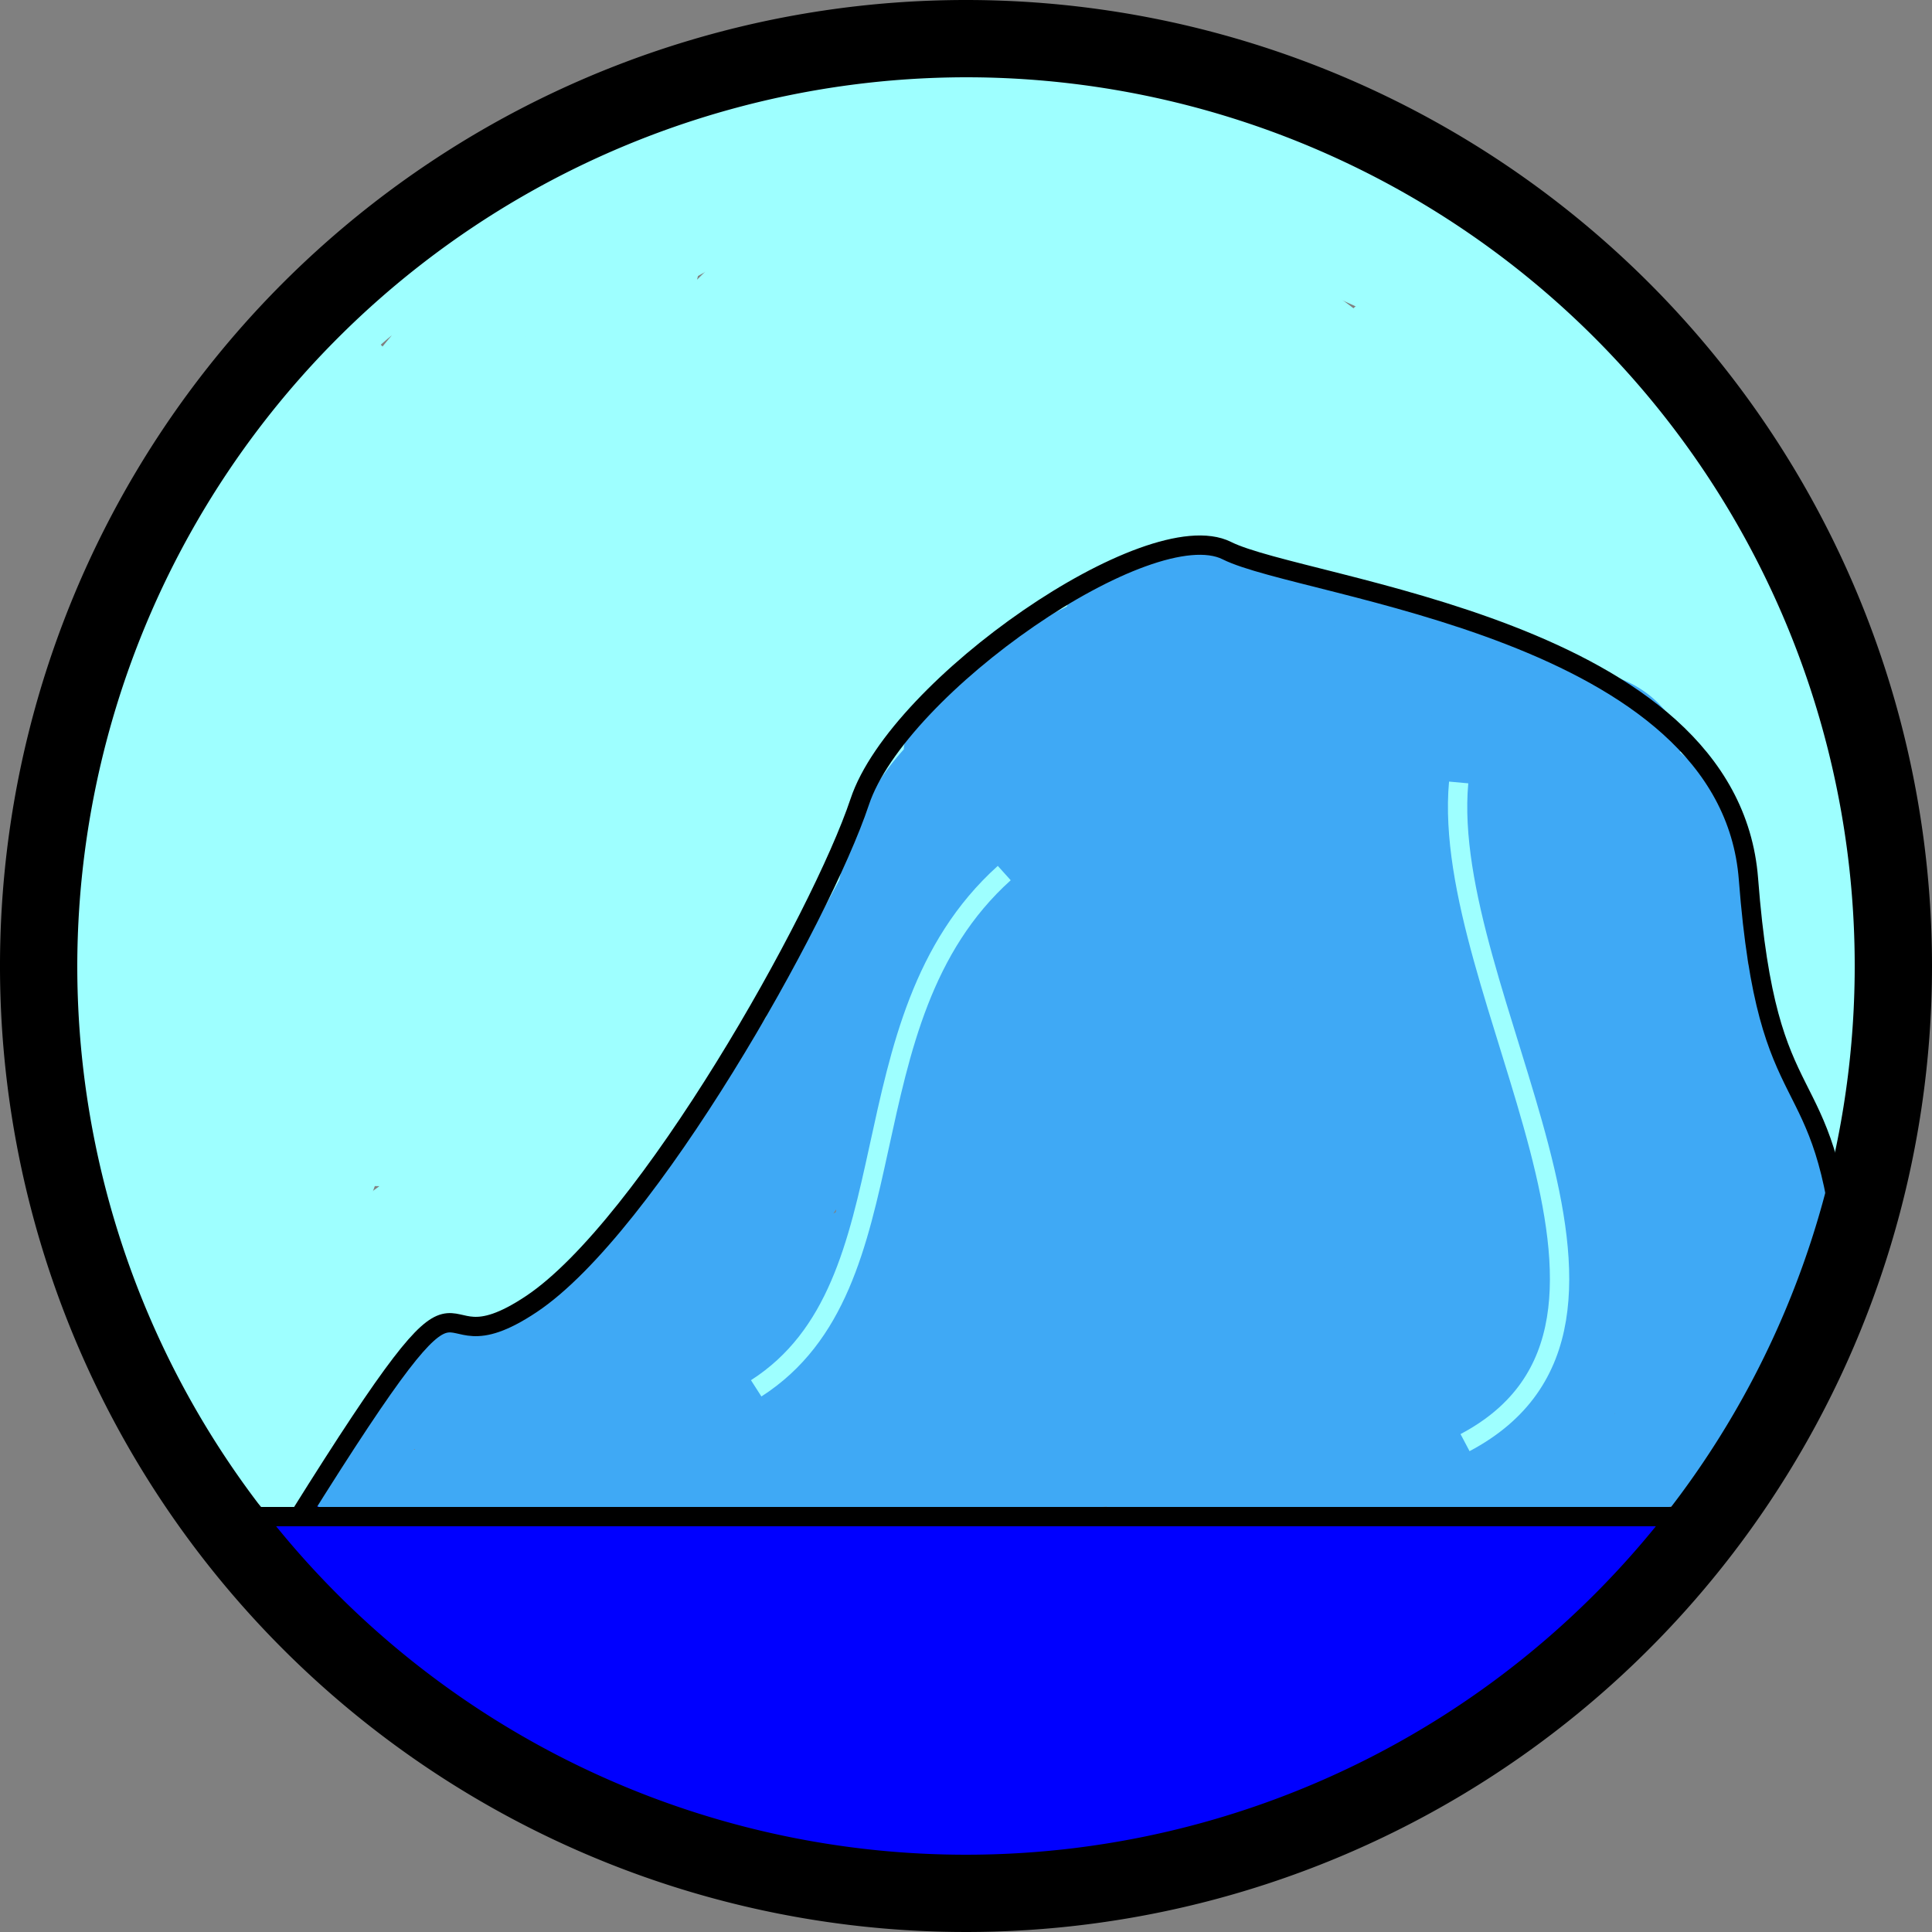 <svg xmlns="http://www.w3.org/2000/svg" viewBox="0 0 100 100"><rect x="0" y="0" width="100" height="100" fill="#808080" stroke="none"/><defs><style>.cls-1{fill:#9effff;}.cls-2{fill:blue;}.cls-3{fill:#3fa9f5;}.cls-4,.cls-5,.cls-6{fill:none;stroke-miterlimit:10;}.cls-4{stroke:#9effff;}.cls-4,.cls-6{fill-rule:evenodd;}.cls-5,.cls-6{stroke:#000;}</style></defs><title>Glacier</title><g id="Layer_3" data-name="Layer 3"><path class="cls-1" d="M9,38.57a40.28,40.28,0,0,1,5-10.5c1-1.47-1.14-2.95-2.35-1.82-3.37,3.14-5.19,7.09-6.94,11.28-.59,1.39,1.56,2.54,2.5,1.46a50.07,50.07,0,0,0,8.5-13.32c.55-1.29-.65-2.89-2.06-2.06A13.31,13.31,0,0,0,8,29.69l2.8.76c.44-5,5.92-7.29,9-10.47a1.5,1.5,0,0,0-2.12-2.12L14,21.49l2.56,1.06c.62-4.72,10.18-9.49,14.08-11.38C37.07,8.05,44,7,51.12,6.8l-.4-2.95c-7.45,1.73-15.53,0-22.19,4.54-1.35.91-.55,3.24,1.16,2.74,13-3.85,25.22-8,38.24-1.77a47.89,47.89,0,0,1,22.16,22.2L92.69,30a50.44,50.44,0,0,1-3.45-7.23c-.68-1.76-3.39-1.11-2.9.8,1.48,5.64,6.17,9.28,7.2,15.27,1.11,6.52-.11,13.22.57,19.79l3-.4L90.47,38.62l-2.74,1.16a59.06,59.06,0,0,1,6,10.88c.7,1.64,3.06.41,2.74-1.16L92.8,31.13c-.34-1.65-3-1.29-3,.4.16,3.35.48,6.66.94,10l2.9-.79c-1.44-4.9-2.51-10.09-5.22-14.49-2.29-3.71-5.73-6.44-9.32-8.82-8.57-5.66-18.41-9.09-28.74-8.83l.4,2.94a17.62,17.62,0,0,1,12.31-.14c1.61.55,2.63-1.92,1.15-2.74A30.18,30.18,0,0,0,51.43,4.89C50,4.8,49.61,6.54,50.36,7.45,52.54,10.09,56,9.3,59.09,9.63a26.44,26.44,0,0,1,15.74,7.64l1.81-2.35L56.31,4.1,55.15,6.84l15.37,5.77c1.59.6,2.66-2,1.16-2.74A68.77,68.77,0,0,0,65.1,7C63.38,6.32,62.71,8.78,64,9.71a54.82,54.82,0,0,0,7.83,4.42,30.83,30.83,0,0,1,9.16,7.7A41.56,41.56,0,0,1,91.07,43.1l2.51-1.46L80.65,29.71a1.5,1.5,0,0,0-2.12,2.12,58.41,58.41,0,0,0,9.08,7.68c1.19.82,2.39-.53,2.2-1.7a36.46,36.46,0,0,0-2.4-8.33l-2.74,1.15,4.21,7.61,2.59-1.52c-4-6.73-8-13.31-13.62-18.83a1.5,1.5,0,0,0-2.35,1.82A76,76,0,0,0,82.33,31l2.36-1.82a62,62,0,0,0-20-14.25c-6.89-3-14.44-6.16-22-7-2-.24-14.14-1.83-12,3.47C32.55,16,44.42,12.92,47.81,12A1.5,1.5,0,0,0,47,9.1l-5.12,1.29,1.16,2.74,8.3-3.78c1.61-.74.42-3.09-1.16-2.75A87.8,87.8,0,0,1,37.57,8.42l.4,2.95A64.84,64.84,0,0,1,47,8.75L45.88,6c-9.52,4.85-23.63,10.59-26.7,22a1.51,1.51,0,0,0,2.5,1.46Q29.2,23.53,36.14,17c1.44-1.36-.65-3.27-2.13-2.12A129.89,129.89,0,0,0,11.72,37.1l2.36,1.82L29.65,14.31c.77-1.21-.82-3-2-2.05l-5.14,3.82c-1.51,1.13-.09,3.7,1.52,2.59a53.71,53.71,0,0,1,12.88-6.6L35.4,9.56a30.35,30.35,0,0,1-10,6.93l2.21,1.69a18.67,18.67,0,0,1,3.24-6.6c.89-1.18-.86-2.9-2.05-2.05a45.27,45.27,0,0,0-17.54,25c-.53,1.9,2.21,2.56,2.89.8a33,33,0,0,1,11.61-15l-2.05-2.06L13,33.72l2.75,1.15,4.52-13c.45-1.31-1.12-2.25-2.21-1.69-10.32,5.33-11,17.29-9.68,27.54.2,1.59,2.43,2.15,3,.4l3.92-13.35c.55-1.88-2.24-2.58-2.9-.79A59.7,59.7,0,0,0,9,48.14h3a31.69,31.69,0,0,1,2.8-16.67L12,30.32l-3.68,17,2.9.8c.63-3.8,2.14-10.67-1.51-13.25a1.5,1.5,0,0,0-1.52,0c-5.07,2.46-6.91,9.44-6.51,14.59.1,1.34,2.1,2.22,2.79.76A63.69,63.69,0,0,0,9.06,37.47l-2.89-.8A108,108,0,0,0,4.5,51.78a1.51,1.51,0,0,0,3,.4A37.93,37.93,0,0,0,8.72,39.86c-.09-1.59-2.65-2.16-3-.4a105.11,105.11,0,0,0-1.5,19c0,2,2.81,1.88,3,0a47.69,47.69,0,0,0,.1-9,1.5,1.5,0,0,0-3,0,40.53,40.53,0,0,0,1,10.76c.36,1.61,3.15,1.3,2.94-.4a47.14,47.14,0,0,0-2-9.23,1.5,1.5,0,0,0-2.94.4A54.88,54.88,0,0,0,3,58.33H6l-.3-7.26-2.94.4A172.08,172.08,0,0,0,7.85,69.73c.43,1.27,2.62,1.57,2.9,0A18.68,18.68,0,0,0,10,60l-2.9.8a181.39,181.39,0,0,0,7.57,17.76l2.36-1.82A29.54,29.54,0,0,1,12.46,69a1.51,1.51,0,0,0-2.9.8A27.76,27.76,0,0,0,12,77.15l2.59-1.51L8.41,67.12c-1.12-1.55-3.72-.06-2.59,1.51a91.55,91.55,0,0,0,8.92,10.64A1.53,1.53,0,0,0,17.1,79c.78-1.1.56-1.49.54-2.77,0-.47-.53-.93-.55-1.4-.19-4,1.88-4.7,4.63-5.7l-1.9-1.45A12.67,12.67,0,0,1,16.88,75c-1.19,1.47.81,3.59,2.12,2.12a79.8,79.8,0,0,0,6.72-8.6c.89-1.33-.81-2.69-2-2.06a59.58,59.58,0,0,0-10.38,6.82c-1.4,1.14.39,3,1.82,2.36l19.52-9.42c1.61-.77.42-3.06-1.16-2.74a111.27,111.27,0,0,0-16,4.53c-1.8.65-1,3.55.79,2.89a171.59,171.59,0,0,0,18.85-8.13c1.76-.88.22-3.33-1.51-2.59q-10,4.29-20.18,7.93l1.16,2.74A179,179,0,0,0,35,61.41c1.21-.7.78-2.94-.76-2.79A72,72,0,0,0,8.11,66.28l1.51,2.59a97.58,97.58,0,0,1,9.15-5.26l-2.05-2-3.45,8A1.52,1.52,0,0,0,15,71.79a9,9,0,0,0,5.71-3.86,1.51,1.51,0,0,0-.89-2.21A12.46,12.46,0,0,0,9.6,67.21a1.52,1.52,0,0,0,.76,2.8,21.43,21.43,0,0,0,10.52-1.17c1.24-.45,1.61-2.64,0-2.89-2.06-.32-4.07-.54-6.16-.66l.76,2.8,6.32-4.57L20,61.17,14.5,67.52c-.89,1-.07,3,1.46,2.51a21.76,21.76,0,0,0,10.86-8.2c.85-1.2-.55-2.38-1.69-2.21-3.44.53-5.32,2.88-5.7,6.25a1.52,1.52,0,0,0,1.5,1.5,17.13,17.13,0,0,0,13.39-5.62,1.52,1.52,0,0,0-1.06-2.56c-2.2-.22-23.1-2.34-23.5-.46l-2.95-.4a18.66,18.66,0,0,0,1.66,6.56c.61,1.36,2.89.68,2.8-.75C11,60.4,10.65,56.7,10.16,53l-2.79.75a51.63,51.63,0,0,0,7.51,12.43c1,1.18,2.93-.1,2.51-1.46A90,90,0,0,0,9.73,46.86a1.51,1.51,0,0,0-2.79.76,32.92,32.92,0,0,0,6.15,17.55c.78,1.09,2.93.87,2.8-.76a55.42,55.42,0,0,0-4.57-18.15c-.63-1.44-2.78-.62-2.8.75a47.64,47.64,0,0,0,4.36,20.65,1.51,1.51,0,0,0,2.79-.76,64.79,64.79,0,0,0-4.62-19,1.51,1.51,0,0,0-3,.4,24.3,24.3,0,0,0,4.11,17.1c.63.94,2.54,1,2.74-.36A86.1,86.1,0,0,0,15,40.8c-.23-1.66-3.09-1.29-2.95.39L13.65,59.8c.16,1.9,3.11,2,3,0A130.24,130.24,0,0,0,14,40.14c-.35-1.64-3.09-1.3-2.95.4A101.1,101.1,0,0,0,14.25,59a1.5,1.5,0,0,0,2.89-.8q-2.06-8.79-3.25-17.74a1.5,1.5,0,0,0-3,0,43.91,43.91,0,0,0-.06,7.07c.14,1.91,3.14,1.93,3,0a43.91,43.91,0,0,1,.06-7.07h-3Q12.12,49.79,14.25,59l2.89-.8a96.69,96.69,0,0,1-3.07-17.63l-3,.4A123.51,123.51,0,0,1,13.65,59.8h3L15,41.19l-2.94.4a81.2,81.2,0,0,1,0,22.67l2.74-.35a21.91,21.91,0,0,1-3.7-15.59l-2.94.4A62.33,62.33,0,0,1,12.67,66.9l2.8-.76a44.22,44.22,0,0,1-4-19.13l-2.79.76a51,51,0,0,1,4.16,16.64l2.79-.75a30.14,30.14,0,0,1-5.74-16l-2.8.76A86.18,86.18,0,0,1,14.5,65.51L17,64.05a49.1,49.1,0,0,1-7-11.82c-.57-1.34-3-.69-2.8.76C7.65,56.7,8,60.4,8.27,64.14l2.79-.76a11.52,11.52,0,0,1-1.25-5.05c-.11-1.59-2.57-2.15-2.94-.4-.76,3.55,2.64,3.55,5.32,3.49a172.29,172.29,0,0,1,21.07.77L32.2,59.63a14.2,14.2,0,0,1-11.27,4.74l1.5,1.5,3.5-3.36-1.7-2.2a18.27,18.27,0,0,1-9.06,6.83l1.45,2.51,5.48-6.36c1-1.2-.35-3.42-1.82-2.36L14,65.5a1.51,1.51,0,0,0,.75,2.79,37,37,0,0,1,5.36.55V66A20.12,20.12,0,0,1,10.36,67l.75,2.79A9.23,9.23,0,0,1,19,68.62l-.9-2.21L14.16,68.9l1.7,2.2,3.45-8a1.51,1.51,0,0,0-2-2,96.32,96.32,0,0,0-9.15,5.26,1.5,1.5,0,0,0,1.51,2.59,68,68,0,0,1,24.62-7.25l-.75-2.8A178.17,178.17,0,0,1,15,68.26c-1.54.69-.44,3.32,1.16,2.75q10.57-3.8,20.89-8.24l-1.51-2.59A166.83,166.83,0,0,1,17.44,68l.79,2.89a113.07,113.07,0,0,1,16-4.53l-1.16-2.74L13.6,73.05l1.81,2.35a55.41,55.41,0,0,1,9.77-6.34L23.13,67a74.41,74.41,0,0,1-6.25,8L19,77.12a16.45,16.45,0,0,0,3.82-9.47,1.5,1.5,0,0,0-1.89-1.44c-2.34.85-4.85,1.78-6.26,4a6.19,6.19,0,0,0-1,3.14c0,.65,1,3.86.86,4.13l2.35-.3a86.07,86.07,0,0,1-8.45-10L5.82,68.63,12,77.15a1.5,1.5,0,0,0,2.59-1.51A24.2,24.2,0,0,1,12.46,69l-2.9.8a35.2,35.2,0,0,0,5.37,9.07c1.13,1.39,3.06-.38,2.35-1.82A175.18,175.18,0,0,1,10,60c-.66-1.79-3.54-1-2.9.8a15.2,15.2,0,0,1,.73,8.15h2.9A169.78,169.78,0,0,1,5.66,50.67a1.51,1.51,0,0,0-2.95.4L3,58.33c.08,1.93,3,1.94,3,0A54.88,54.88,0,0,1,6.35,51l-2.95.4A42.59,42.59,0,0,1,5.33,59.8l2.95-.4a37.52,37.52,0,0,1-.91-10h-3a48.53,48.53,0,0,1-.1,9h3a99.94,99.94,0,0,1,1.4-18.2l-2.95-.4A35.82,35.82,0,0,1,4.56,51.38l2.94.4A102.66,102.66,0,0,1,9.06,37.47c.34-1.87-2.44-2.7-2.89-.8a59.92,59.92,0,0,1-4.25,12l2.8.76c-.23-2.9,0-7.83,2.61-9.79,1.45-1.09,1.24-1,1.51,1.34a23.38,23.38,0,0,1-.48,6.31c-.31,1.87,2.48,2.71,2.9.8l3.68-17c.34-1.57-2-2.79-2.74-1.16A34.45,34.45,0,0,0,9,48.14a1.5,1.5,0,0,0,3,0,56.26,56.26,0,0,1,3.24-13.4L12.33,34,8.41,47.3l2.95.39c-1.16-9.14-1.2-20.1,8.2-24.95L17.35,21l-4.52,13c-.59,1.7,1.83,2.47,2.74,1.15L26.34,19.76c.83-1.21-.85-2.93-2.06-2.06a36.59,36.59,0,0,0-13,16.83l2.89.8A42.15,42.15,0,0,1,30.35,12.12l-2.05-2a20.67,20.67,0,0,0-3.55,7.32A1.52,1.52,0,0,0,27,19.08a32.88,32.88,0,0,0,10.56-7.39c1-1,0-3-1.45-2.51a57,57,0,0,0-13.61,6.9L24,18.67l5.13-3.82-2.05-2L11.48,37.41c-.89,1.41,1.3,3.17,2.36,1.81A130,130,0,0,1,36.14,17L34,14.87q-6.94,6.54-14.45,12.44l2.51,1.46C24.86,18.44,38.71,13,47.4,8.59c1.57-.8.43-3.08-1.16-2.74a66.26,66.26,0,0,0-9.07,2.63c-1.47.54-1.41,3.07.4,2.94A93.28,93.28,0,0,0,51,9.5L49.83,6.76l-8.3,3.78c-1.58.73-.44,3.15,1.16,2.74L47.81,12,47,9.1a33.85,33.85,0,0,1-9,1.33c-4.55,0-2.07.1.52.14,6.31.1,11.38,2.13,17.16,4.29,10.38,3.87,19.12,8.24,26.88,16.43,1.14,1.2,3.38-.42,2.36-1.82a75.31,75.31,0,0,1-6.84-11.28L75.73,20C81.14,25.34,85,31.74,88.88,38.24a1.5,1.5,0,0,0,2.59-1.52l-4.21-7.6c-.8-1.44-3.41-.44-2.74,1.16a36.75,36.75,0,0,1,2.4,8.33l2.2-1.69a55,55,0,0,1-8.47-7.21l-2.12,2.12L91.45,43.76A1.51,1.51,0,0,0,94,42.3,42.52,42.52,0,0,0,84.16,21a38.45,38.45,0,0,0-8.25-8c-3.37-2.21-7.2-3.46-10.45-5.9L64.31,9.86a62.33,62.33,0,0,1,5.85,2.6l1.16-2.74L56,3.94c-1.59-.6-2.64,1.95-1.15,2.75L75.13,17.51A1.51,1.51,0,0,0,77,15.15,30.46,30.46,0,0,0,66.54,8.34,28.26,28.26,0,0,0,59.7,6.67c-2-.23-5.77.41-7.21-1.34L51.43,7.89a26.47,26.47,0,0,1,11.33,3.33l1.16-2.74A20.28,20.28,0,0,0,50,8.62c-1.51.55-1.39,3,.4,3,9.27-.23,18,2.63,25.79,7.5,4,2.47,7.71,5.27,10.08,9.39s3.23,8.67,4.51,13c.56,1.91,3.16,1.06,2.9-.79-.43-3.06-.7-6.1-.84-9.18l-2.95.4L93.63,50.3l2.74-1.15a58.42,58.42,0,0,0-6.05-10.88C89.4,37,87,37.7,87.58,39.42l6.59,19.65c.5,1.5,3.13,1.37,2.94-.4-.65-6.34.34-12.72-.46-19a23.94,23.94,0,0,0-2.21-7.78c-1.6-3.18-4.28-5.49-5.2-9l-2.9.8a57.08,57.08,0,0,0,3.75,8c1,1.69,3.45.2,2.6-1.52A50.63,50.63,0,0,0,68.07,6.13c-13.46-6-25.78-1.86-39.18,2.1L30.05,11c6.3-4.25,14.37-2.59,21.47-4.24a1.5,1.5,0,0,0-.4-2.94c-8.47.26-16.77,1.72-24.21,6-4.84,2.77-12.53,6.65-13.34,12.79-.17,1.35,1.73,1.9,2.56,1.06L19.76,20l-2.12-2.12c-4,4.14-9.29,6.32-9.84,12.59a1.51,1.51,0,0,0,2.79.75,10.66,10.66,0,0,1,4.53-5l-2.06-2.05A47.45,47.45,0,0,1,5,36.87l2.51,1.46c1.56-3.74,3.16-7.14,6.17-10l-2.36-1.82A43.14,43.14,0,0,0,6.08,37.77c-.56,1.85,2.33,2.64,2.9.8Z"/><path class="cls-1" d="M14.38,32.65A98,98,0,0,0,9.89,52.59c-.2,1.67,2.71,2.08,2.95.4A187.75,187.75,0,0,1,17,30.41L14.09,30l.61,25.11a1.5,1.5,0,0,0,3,0l2.21-24c.18-1.94-2.77-1.88-3,0-1.25,10.45-2.27,20.83-.8,31.31.23,1.64,2.42,1.18,2.9,0,4-10.12,4.29-22.58,5.19-33.33.14-1.71-2.52-2-2.95-.4-2.84,10.58-5.5,21.17-5.58,32.18,0,1.64,2.71,2.12,3,.4a349,349,0,0,0,3-34.77c.07-2-2.82-1.89-3,0-.95,10.29-1.81,20.57-1.3,30.91.08,1.61,2.59,2.14,2.94.4L27,24.48l-2.94-.4c.21,7.57-1.87,15.42-2.65,23-.66,6.44-2,13.73-.5,20.12.42,1.77,2.78,1.17,2.95-.4l4.27-38.39c.19-1.66-2.71-2.07-2.94-.4-1.6,11.63-3.08,23.26-1.92,35a1.5,1.5,0,0,0,3,0l3.83-38.79c.16-1.66-2.72-2.07-2.95-.4C25.49,35.88,23.89,48,24,60.15a1.5,1.5,0,0,0,3,0l3.19-42.58h-3c1.07,11.85-2,23.61-.51,35.45a1.5,1.5,0,0,0,3,0c1.72-13.57,3.53-27.13,6.86-40.42l-2.89-.8a64.7,64.7,0,0,1-5.57,14.93,1.5,1.5,0,0,0,2.59,1.52L40.3,14c1.08-1.61-1.51-3.1-2.59-1.52A104,104,0,0,1,28.61,24L31,25.77c3.31-4.91,6.67-9.69,11.71-13l-2-2.06A82.21,82.21,0,0,1,34.27,21c-.94,1.28.84,2.7,2,2.05l16-8.6L50.8,11.83l-13.15,8,1.51,2.59L51.56,13c1.25-1,.61-3.26-1.16-2.75a73.11,73.11,0,0,0-14.69,6.1c-1.73,1-.21,3.34,1.52,2.59,3.81-1.64,7.53-3.44,11.19-5.4,1.47-.79.46-3.33-1.16-2.74a55.79,55.79,0,0,0-12.17,6.13c-1.13.76-.84,2.93.76,2.8l14.72-1.26-1.3-2.25c-1.16,2.43-8.49,3.63-10.73,4.4a44.49,44.49,0,0,0-8.6,3.85,1.51,1.51,0,0,0,1.16,2.74Q45.44,23,59.53,18a1.5,1.5,0,0,0-.8-2.89,117.45,117.45,0,0,0-22.27,6.09,1.51,1.51,0,0,0,.8,2.9A53.65,53.65,0,0,0,55.47,17a1.52,1.52,0,0,0-.76-2.8,26.68,26.68,0,0,0-10.07,1.3,1.5,1.5,0,0,0,.4,2.94,35,35,0,0,0,14.77-2,1.52,1.52,0,0,0,.66-2.51,7.07,7.07,0,0,0-8.37-1.42c-1.24.54-.78,2.43.36,2.74L70.7,20.34a1.51,1.51,0,0,0,1.46-2.51C68.47,14,63.48,12.36,59.23,9.34c-1.41-1-3,1.18-1.82,2.35L68.7,22.84a1.52,1.52,0,0,0,2.56-1.06c-.19-5.86-4-9.46-8.53-12.62-1.45-1-2.94,1.15-1.82,2.35a100.3,100.3,0,0,0,16,13.85,1.51,1.51,0,0,0,2.21-1.69c-1.48-4.35-4.19-7.58-7.43-10.77-1.41-1.39-3.27.64-2.12,2.12q4.92,6.33,10.1,12.44c1.26,1.49,3.3-.64,2.12-2.12a48.49,48.49,0,0,0-10.09-9.47c-1.51-1.06-2.8,1.14-1.82,2.36q7.44,9.27,15.07,18.4a1.51,1.51,0,0,0,2.56-1.06c-.53-5-6-9.24-9.13-12.9-1.18-1.38-3,.38-2.35,1.82a76.89,76.89,0,0,0,8.67,14.3L87,37A61.31,61.31,0,0,0,61.67,20.21,1.51,1.51,0,0,0,60,22.41c4,6.36,13.3,10.15,19.74,13.53l1.52-2.59a79,79,0,0,0-19.83-6.28,1.51,1.51,0,0,0-.8,2.9,54.79,54.79,0,0,0,18.81,3.62,1.51,1.51,0,0,0,.76-2.8c-5.14-2.56-11-2.67-16.12-5.28l-.36,2.74L82,25.33c1.55-.25,1.29-2.49,0-2.89a18.89,18.89,0,0,0-12.78.32,1.52,1.52,0,0,0-.36,2.74,79.75,79.75,0,0,0,7.94,4.27l.75-2.8a23.49,23.49,0,0,1-6.51-.87c-1.34-.37-2.69,1.55-1.46,2.51A15.23,15.23,0,0,0,78.88,32a1.52,1.52,0,0,0,1.3-2.26c-2.08-4.15-5.49-6.89-9.16-9.59L69.5,22.77l9.26,6.52,1.52-2.59A178.19,178.19,0,0,0,59.65,19c-1.88-.58-2.56,2.2-.8,2.89a55.32,55.32,0,0,0,12.39,3.25c1.58.22,2.75-1.81,1.16-2.74a36.23,36.23,0,0,0-14.68-4.83c-1.84-.21-1.8,2.35-.4,2.94a44.93,44.93,0,0,0,13.23,3.3c1.79.17,1.9-2.41.4-2.95C65.8,19,60.48,18.33,55.07,17.75v3a57.41,57.41,0,0,0,12.08-.24,1.5,1.5,0,0,0,0-3,87.92,87.92,0,0,0-13.67.43l.76,2.8a84.66,84.66,0,0,1,7.94-3.91l-1.51-2.59c-8.48,5.91-19,8.56-26.11,16.37a1.5,1.5,0,0,0,2.12,2.12Q45.62,24.9,55.24,18a1.5,1.5,0,0,0-1.52-2.59c-9.47,4.92-18.83,10-26.94,17L28.9,34.5A122.21,122.21,0,0,1,43.12,21.14l-2.56-1.06c.22,2.37-4.81,6.79-6.25,8.45C32.19,31,30,33.32,27.8,35.65l2.36,1.82c2.94-4.65,6.07-9.15,9.45-13.49l-2.35-1.82c-3.2,5.42-9.56,15.1-6.27,21.47a1.51,1.51,0,0,0,2.05.54c8.78-5.63,13.19-15.34,20.61-22.39L51.29,20A66.69,66.69,0,0,1,28,43.79l2,2.05c3.85-7.42,11-14.16,16.28-20.63,1.2-1.47-.69-3.48-2.12-2.12A94.3,94.3,0,0,0,33.76,34.67c-2.37,3.12-5.87,6.75-5.31,10.91.16,1.18,1.58,2.11,2.56,1.06a139.07,139.07,0,0,0,17.57-23.4,1.5,1.5,0,0,0-2.35-1.82A177.39,177.39,0,0,0,33.36,34c-2.73,3.05-6.25,6.38-6.13,10.74a1.52,1.52,0,0,0,1.89,1.45c4.7-.68,9.07-6.24,12.58-9.19L57,24.16c1.29-1.08-.43-3.35-1.82-2.35-7.88,5.66-16,11.08-23.52,17.27-1.34,1.11.37,3.18,1.82,2.36a180.4,180.4,0,0,0,17-11c3.46-2.54,8-5.06,9.49-9.31a1.52,1.52,0,0,0-1.45-1.9,18.67,18.67,0,0,0-14.4,5.39,1.52,1.52,0,0,0,.66,2.51C51.16,29,59,26.4,64.93,24.07a1.51,1.51,0,0,0-.4-2.95A43.68,43.68,0,0,0,48.3,22.88c-1.54.46-1.35,3.14.4,2.94,5.43-.62,10.82-1.45,16.18-2.53,1.66-.33,1.28-3-.4-2.94a81.17,81.17,0,0,0-16.05,2.2c-2.9.71-6.47,1-7.58,4.16A1.51,1.51,0,0,0,42.3,28.6a39.37,39.37,0,0,0,22.36-5.79,1.51,1.51,0,0,0-.75-2.8c-4.68,0-19.09,1.92-18.57,8.83a1.52,1.52,0,0,0,1.1,1.45,60,60,0,0,0,22.77-1.14,1.5,1.5,0,0,0-.39-2.94,127.59,127.59,0,0,0-23.33,2.13c-1.65.31-1.29,3.1.4,2.95a124,124,0,0,0,27.67-5.68c1.54-.5,1.36-3-.4-2.95C65.55,23,58.24,24.8,50.9,26.77l.8,2.89A66.41,66.41,0,0,1,68,26.54l-.75-2.79c-6.75,4.85-15.72,7.54-23.3,10.87l1.51,2.59,15.64-8-1.52-2.59c-8.44,4.69-18.29,9.22-25.18,16.12A1.51,1.51,0,0,0,36.2,45.1c7.23-4,12.41-10.15,17.45-16.53L51.3,26.76c-5,6.75-11.88,11.8-15.82,19.32l2.59,1.52A131.05,131.05,0,0,1,51,26.5L48.43,25c-3.47,4.69-6.94,9.4-10.14,14.28-2.4,3.66-5.17,7.3-5.53,11.77-.13,1.56,2.06,1.94,2.79.76q6-9.7,11.72-19.63c.82-1.44-1.19-3.11-2.36-1.82C37.48,38.52,30.16,46.81,25.65,57c-.77,1.72,1.6,3.23,2.59,1.51L39.45,38.93a1.5,1.5,0,0,0-2.59-1.51c-4.2,7.27-8.06,14.5-9,23-.21,1.8,2.4,1.86,3,.4a105.41,105.41,0,0,0,6.11-25.56c.17-1.53-2.11-2-2.8-.75a62.33,62.33,0,0,0-8,24.86A1.5,1.5,0,0,0,28,60.77c2.95-1,3.76-3.92,4.78-6.66A60,60,0,0,0,36,39.38c.17-1.6-2-1.88-2.79-.76-3.67,5.5-11,17.55-5.94,23.85a1.54,1.54,0,0,0,1.82.24c3.26-1.42,4.55-4.85,5.91-7.94,1.78-4.05,3.2-8.24,4.61-12.43.53-1.58-2-2.71-2.75-1.15-2.68,6-7.18,13.68-6.89,20.36a1.52,1.52,0,0,0,2.56,1.06C39,56.79,42.72,46.81,46.19,39c.77-1.73-1.57-3.2-2.59-1.51C39.05,45,34.68,52.61,32.76,61.27c-.35,1.58,1.94,2.75,2.74,1.15Q42,49.36,47.64,35.88c.68-1.62-1.87-2.53-2.74-1.16-4.66,7.43-11.17,16.72-11.55,25.75-.07,1.61,2,1.87,2.79.75,5.5-7.63,9.07-17.15,13.26-25.55.86-1.72-1.68-3.24-2.59-1.52-3.84,7.27-7.52,14.54-9,22.71-.27,1.56,1.9,2.78,2.74,1.16L52.46,35.24a1.5,1.5,0,0,0-2.59-1.52c-4.44,7.52-8.71,15.07-11,23.54-.44,1.59,2,2.73,2.74,1.15a166.32,166.32,0,0,0,6.87-17A1.5,1.5,0,0,0,46,40,244.19,244.19,0,0,0,26.9,63.74l2.59,1.51,9-13.72L35.9,50,28,66.4a1.5,1.5,0,0,0,2.59,1.52,237.82,237.82,0,0,1,15.7-20.48L43.74,46l-.3,1.8c-.33,1.89,2.56,2.7,2.89.8l.3-1.8c.23-1.33-1.42-2.71-2.5-1.46A244.72,244.72,0,0,0,28,66.4l2.59,1.52,7.94-16.39A1.5,1.5,0,0,0,35.9,50l-9,13.72c-1.07,1.63,1.49,3.07,2.59,1.51A236.08,236.08,0,0,1,48.07,42.11l-2.51-1.46A160.9,160.9,0,0,1,39,56.9l2.74,1.15C44,49.83,48.15,42.53,52.46,35.24l-2.59-1.52L38,56.5l2.74,1.16c1.39-7.91,4.93-15,8.65-22l-2.59-1.52c-4.19,8.41-7.76,17.93-13.26,25.56l2.8.76c.34-8.23,6.86-17.42,11.14-24.23l-2.74-1.16Q39.28,48.21,32.91,60.91l2.74,1.16c1.87-8.43,6.12-15.73,10.54-23L43.6,37.52c-3.31,7.43-7,17.43-13.15,23L33,61.55c-.26-6,4.1-13.52,6.49-18.85l-2.75-1.15c-1,3-2,6-3.15,8.89s-2.65,8.23-6,9.68l1.81.23c-2.12-2.66.69-8.91,1.75-11.54a47.71,47.71,0,0,1,4.66-8.68L33,39.38a56.33,56.33,0,0,1-1.76,9.55c-.62,2.24-1.75,8.16-4.1,9l1.9,1.45A58.72,58.72,0,0,1,36.66,36l-2.79-.76a101.9,101.9,0,0,1-6,24.76l2.95.4c.92-7.87,4.74-14.7,8.64-21.45l-2.59-1.51L25.65,57l2.59,1.51c4.41-10,11.53-18,18.79-26l-2.35-1.81Q39,40.58,33,50.29l2.8.75c.38-4.71,4.59-9.55,7.17-13.32S48.28,30.21,51,26.5c1.15-1.56-1.45-3-2.59-1.51a131,131,0,0,0-13,21.09c-.84,1.72,1.69,3.24,2.59,1.52C42,40.11,48.94,35,53.89,28.27c1-1.36-1.3-3.15-2.36-1.82-4.88,6.18-9.83,12.22-16.85,16.06l1.82,2.35c6.67-6.68,16.38-11.1,24.58-15.65,1.69-.95.19-3.47-1.52-2.59l-15.63,8c-1.75.89-.21,3.34,1.51,2.59,7.59-3.33,16.56-6,23.3-10.87,1.1-.79.87-2.9-.76-2.8A69,69,0,0,0,50.9,26.77a1.5,1.5,0,0,0,.8,2.89c7.08-1.9,14.11-3.67,21.46-4l-.4-2.94a120.79,120.79,0,0,1-26.87,5.57l.4,2.95a122.44,122.44,0,0,1,22.53-2l-.4-2.95A56.23,56.23,0,0,1,47.23,27.4l1.11,1.44c-.18-2.29,6.32-4.32,7.71-4.75A27.82,27.82,0,0,1,63.91,23l-.76-2.8A36.38,36.38,0,0,1,42.3,25.6l1.44,1.9c.68-1.89,7.45-2.54,9.12-2.86a76.94,76.94,0,0,1,11.62-1.29l-.4-3c-5.1,1-10.21,1.83-15.38,2.42l.4,2.95a41.52,41.52,0,0,1,15.43-1.65l-.4-2.94c-5.45,2.12-12.73,4.74-18.57,3.06l.66,2.5A15.67,15.67,0,0,1,58.5,22.23l-1.44-1.9c-1.56,4.59-8.83,8.12-12.63,10.72-4.06,2.78-8.24,5.36-12.52,7.8l1.82,2.35C41,35.18,49,29.91,56.65,24.4L54.83,22,42.63,32.29l-6.1,5.13c-2.14,1.8-5.39,5.45-8.2,5.86l1.9,1.44c-.12-4.47,5.85-9.39,8.77-12.35s6.18-5.94,9.35-8.83L46,21.72a135.75,135.75,0,0,1-17.1,22.8l2.56,1.06c-.53-4,5-9.65,7.22-12.29a96.22,96.22,0,0,1,7.69-8.08l-2.12-2.12L34.8,34.69c-2.52,3.09-5.46,6.08-7.31,9.64a1.51,1.51,0,0,0,2.05,2.05,70,70,0,0,0,24.34-24.9,1.5,1.5,0,0,0-2.35-1.82c-7.2,6.84-11.5,16.46-20,21.92l2,.54c-2.49-4.84,3.8-14.26,6.27-18.45.84-1.41-1.29-3.19-2.36-1.81Q32.2,28.67,27.57,36a1.51,1.51,0,0,0,2.35,1.82c3.22-3.4,6.35-6.87,9.36-10.46C41,25.24,43.83,23,43.56,20.08A1.52,1.52,0,0,0,41,19,121.33,121.33,0,0,0,26.78,32.37,1.5,1.5,0,0,0,28.9,34.5C36.81,27.64,46,22.76,55.24,18l-1.52-2.59q-9.94,7.17-19.16,15.24l2.12,2.12c6.92-7.59,17.26-10.15,25.5-15.9a1.5,1.5,0,0,0-1.51-2.59,82.31,82.31,0,0,0-7.94,3.91c-1.23.68-.77,3,.75,2.79a87.92,87.92,0,0,1,13.67-.43v-3a57.41,57.41,0,0,1-12.08.24c-1.94-.16-1.89,2.8,0,3a64.09,64.09,0,0,1,15.09,3l.39-2.95a42.39,42.39,0,0,1-12.43-3.19l-.4,2.95A32.56,32.56,0,0,1,70.89,25L72,22.24A55.86,55.86,0,0,1,59.65,19l-.8,2.89a171.1,171.1,0,0,1,19.91,7.41,1.5,1.5,0,0,0,1.52-2.59L71,20.18c-1.59-1.12-3,1.46-1.52,2.59,3.3,2.42,6.22,4.78,8.09,8.52L78.88,29a11.53,11.53,0,0,1-7.14-2.54L70.28,29a25.87,25.87,0,0,0,7.31,1c1.41,0,2.15-2.13.76-2.79a78.5,78.5,0,0,1-7.93-4.27l-.36,2.75a16.22,16.22,0,0,1,11.18-.33V22.44L62.9,25.36a1.51,1.51,0,0,0-.36,2.74c5.12,2.62,11,2.72,16.13,5.28l.75-2.79a52.34,52.34,0,0,1-18-3.52l-.8,2.9a75.24,75.24,0,0,1,19.11,6c1.73.8,3.25-1.68,1.52-2.59-5.77-3-15.1-6.82-18.67-12.45l-1.7,2.2a58.15,58.15,0,0,1,24,16c1.12,1.23,3.4-.45,2.36-1.82A77.3,77.3,0,0,1,78.59,23l-2.36,1.82c2.16,2.53,7.89,7.37,8.25,10.78L87,34.51Q79.41,25.39,72,16.1l-1.82,2.36a45.54,45.54,0,0,1,9.49,9l2.12-2.12q-5.17-6.12-10.1-12.44L69.54,15c2.83,2.79,5.35,5.61,6.66,9.44l2.2-1.69A96.51,96.51,0,0,1,63,9.39l-1.82,2.36c3.59,2.48,6.9,5.31,7.05,10l2.56-1.06L59.53,9.57l-1.81,2.36c4,2.86,8.83,4.43,12.32,8l1.46-2.5L53.25,12.34l.36,2.74,4.74,1,.66-2.5a32.88,32.88,0,0,1-14,1.88l.4,2.95a24.93,24.93,0,0,1,9.27-1.19L54,14.38a51.27,51.27,0,0,1-17.49,6.79l.8,2.9A116.74,116.74,0,0,1,59.53,18l-.8-2.89q-14.08,5-28.43,9.24l1.15,2.74c4.22-2.51,8.8-3.78,13.41-5.34,2.52-.86,5.77-1.41,7-4,.45-.93-.06-2.36-1.29-2.26L35.85,16.73l.75,2.79a52.41,52.41,0,0,1,11.46-5.83L46.91,11c-3.66,2-7.38,3.76-11.2,5.4l1.52,2.59a68.51,68.51,0,0,1,14-5.79L50,10.41,37.65,19.88c-1.49,1.14-.19,3.63,1.51,2.59l13.16-8a1.5,1.5,0,0,0-1.52-2.59l-16,8.6,2,2.05a82.84,82.84,0,0,0,6.36-10.21c.66-1.26-.73-2.91-2-2-5.49,3.57-9.18,8.67-12.79,14-.95,1.41,1.21,3.07,2.36,1.82A110.23,110.23,0,0,0,40.3,14l-2.59-1.52L28.08,26.73l2.59,1.52A68.38,68.38,0,0,0,36.54,12.6c.45-1.87-2.42-2.67-2.89-.8-3.4,13.55-5.22,27.38-7,41.22h3c-1.46-11.83,1.58-23.6.51-35.45a1.5,1.5,0,0,0-3,0L24,60.15h3c-.11-11.94,1.42-23.74,3.05-35.54l-2.94-.4L23.28,63h3c-1.14-11.48.25-22.84,1.81-34.21l-2.95-.4L20.87,66.78l2.95-.4c-1.56-6.6.08-14.57.8-21.23.76-6.94,2.64-14.07,2.45-21.07-.05-1.63-2.6-2.12-2.95-.4L17.39,57l2.95.39c-.51-10.34.35-20.62,1.3-30.91h-3a338.82,338.82,0,0,1-2.92,34l3,.4c.07-10.75,2.7-21.06,5.47-31.38l-2.94-.4c-.89,10.61-1.11,22.55-5.09,32.53H19c-1.44-10.19-.31-20.36.9-30.51h-3l-2.21,24h3L17.09,30a1.51,1.51,0,0,0-2.95-.4,190,190,0,0,0-4.2,22.57l3,.4a93.84,93.84,0,0,1,4.38-19.14c.62-1.83-2.28-2.62-2.89-.8Z"/><path class="cls-2" d="M64.21,90.36l3.23-1c1.31-.38,1.55-2.66,0-2.89a107.41,107.41,0,0,0-17.28-1.2,1.5,1.5,0,0,0,0,3L60,89V86a83.5,83.5,0,0,0-10.84.46,1.5,1.5,0,0,0,0,3l14.16,1v-3L58.84,88a1.5,1.5,0,0,0,0,3c2.4.19,4.77.49,7.15.91V89a29.65,29.65,0,0,0-6.12,2.42,1.51,1.51,0,0,0,0,2.59c2.85,1.69,5.55.49,8.45-.77,4.61-2,9-4.7,13.34-7.13,1.44-.8.44-3.41-1.16-2.74l-8,3.34,1.15,2.74A83.18,83.18,0,0,0,86,80.88l-2.12-2.12c-3.68,3.31-9.8,2.64-14.4,2.92l-13.78.83a1.5,1.5,0,0,0,0,3l13.81.33-.4-2.94-3.21.93a1.5,1.5,0,0,0,.4,2.94c2.72.08,5.42,0,8.14-.1l-.4-3-4.36,1a1.5,1.5,0,0,0,.4,2.94l5.41-.26-.4-3-8.56,2.3a1.51,1.51,0,0,0,.4,3,17.8,17.8,0,0,0,7.83-1.67c1.47-.65.59-2.72-.76-2.79-3.92-.22-7.94.71-8.17,5.27a1.51,1.51,0,0,0,2.25,1.29c4.35-1.93,6.9-7,11.66-7.89L78.6,81.19a63.81,63.81,0,0,1-24.22,5.38l.76,2.8a19.28,19.28,0,0,1,8.38-3l-.75-2.8A11.87,11.87,0,0,0,57.87,92c-.33,2.2,2.87,1.36-1.67,1.19-3.23-.12-6.51.56-9.78.44-7.16-.27-13.84-3-20-6.4a25.77,25.77,0,0,1-7-5.31c-1.36-1.54-2-2.87-4.07-3.42a1.5,1.5,0,0,0-.79,2.89,128.78,128.78,0,0,0,12.53,3.26c4,.8,8.24.93,12.14,1.94,2.25.58,3.35,1.91,5.28,2.85A25.73,25.73,0,0,0,49,90.74c1.37.38,2.72,1.21,4.09,1.52.52.12,2.9.12,3.34.4l-.53-2a3.18,3.18,0,0,1-4.44,1l.35,2.74a16,16,0,0,1,6.57-3L56.7,89.2c-1,1.86-.8,3,.46,4.67l.67-2.51c-3.33,1-7.47-.77-10.77-1.21a67.32,67.32,0,0,0-11.53-.5c-1.6.06-2.15,2.68-.4,2.95a88.78,88.78,0,0,1,14.46,3.48l.79-2.89L35.91,88.52v2.89a16.13,16.13,0,0,1,10.14,0l.4-2.94a87.32,87.32,0,0,1-18.64-2.39,1.51,1.51,0,0,0-1.16,2.74,36.83,36.83,0,0,0,10.69,4.56,1.51,1.51,0,0,0,1.15-2.75C32.91,87.31,27,86.21,22.35,81.26c-1.33-1.41-3.41.7-2.12,2.12,3,3.28,8.36,3.26,12.45,4.05,5.38,1,10.8,2.45,16.28,2.64,1.67.06,2.08-2.62.4-2.94a52.42,52.42,0,0,1-8.09-2.25l-.4,2.94,13.58.87c1.66.11,2.08-2.68.39-2.94l-9.77-1.51-.39,3,11.8,0a1.5,1.5,0,0,0,0-3c-3.71-.13-7.38-.42-11.06-.89v3a106.36,106.36,0,0,1,12.5.23v-3a29.67,29.67,0,0,1-7.34-.57l-.4,2.94c11.27-.88,22.79.41,33.6-3.59a1.53,1.53,0,0,0,.35-2.75c-2-1.34-4.29-.9-6.61-.88L67,78.74c-7.38.07-14.76.18-22.14.41a1.5,1.5,0,0,0,0,3,22.79,22.79,0,0,0,3.6-.08c1.57-.11,2.17-2.66.4-2.95A108.5,108.5,0,0,0,33.5,77.65c-1.93-.05-1.93,2.95,0,3A104.69,104.69,0,0,1,48.07,82l.4-2.94a22.79,22.79,0,0,1-3.6.08v3c6.42-.2,12.83-.31,19.25-.38l8.65-.08c2.4,0,7.82-.94,9.85.43L83,79.38c-10.55,3.91-21.8,2.63-32.8,3.49-1.58.13-2.16,2.58-.4,2.95a32.71,32.71,0,0,0,8.14.68,1.5,1.5,0,0,0,0-3,106.36,106.36,0,0,0-12.5-.23,1.5,1.5,0,0,0,0,3c3.68.47,7.35.76,11.06.89v-3l-11.8,0c-1.63,0-2.12,2.68-.4,2.94l9.77,1.51.4-3-13.58-.87c-1.79-.11-1.9,2.4-.4,3A50.38,50.38,0,0,0,48.57,90l.39-3c-4.59-.16-9.15-1.32-13.66-2.18-3.76-.73-10.26-.67-12.95-3.63l-2.12,2.12c4.92,5.23,10.82,6.31,16.75,9.84l1.16-2.74a34.53,34.53,0,0,1-10-4.25L27,89a90.35,90.35,0,0,0,19.44,2.5,1.51,1.51,0,0,0,.4-3,19,19,0,0,0-11.74,0,1.51,1.51,0,0,0,0,2.89l14.48,4.67c1.84.6,2.62-2.29.79-2.89a88.67,88.67,0,0,0-14.45-3.48l-.4,2.94a62.26,62.26,0,0,1,14.92,1.1c2.86.58,5.31,1.41,8.17.5a1.52,1.52,0,0,0,.67-2.5v-1a1.53,1.53,0,0,0-1.7-2.21,17.84,17.84,0,0,0-7.28,3.27,1.52,1.52,0,0,0,.36,2.74c3.12,1.26,5.88.2,7.83-2.4A1.51,1.51,0,0,0,58,90.07a5.66,5.66,0,0,0-2.31-.86,4.47,4.47,0,0,1-4.09-.81l-.36-.16c-2.45-.8-4.32-1-6.64-2.31a17.76,17.76,0,0,0-3.84-2c-3.84-1.14-8-1.2-12-2a127.4,127.4,0,0,1-13.45-3.43l-.79,2.89c2.15.58,4.3,4.34,6.12,5.72a41.48,41.48,0,0,0,7,4.13c5.71,2.8,11.51,5,17.92,5.34a71.66,71.66,0,0,0,10.66-.39c1.43-.14,4.1,0,5.19-1.27s.48-1.51.37-2.74c0-.44-.67-.53-.72-.91-.19-1.65,2-4.21,3.24-5.1,1.08-.76.87-3-.76-2.8a22.88,22.88,0,0,0-9.9,3.38,1.51,1.51,0,0,0,.76,2.79,67.76,67.76,0,0,0,25.73-5.79c1.66-.73.4-3-1.15-2.74-5.27,1-7.7,6.11-12.38,8.19l2.26,1.3Q71,87.65,74,88.26l-.75-2.8a14.27,14.27,0,0,1-6.32,1.26l.4,3,8.55-2.31c1.6-.43,1.33-3-.39-2.94l-5.41.26.39,2.95,4.37-1a1.5,1.5,0,0,0-.4-2.94c-2.72.15-5.42.18-8.14.1l.4,3,3.21-.93a1.51,1.51,0,0,0-.4-3l-13.81-.33v3c6.43-.39,12.86-.76,19.29-1.17,4.1-.26,7.86-.63,11-3.46,1.45-1.31-.66-3.34-2.12-2.12a79.25,79.25,0,0,1-11.8,8.09c-1.44.81-.45,3.41,1.15,2.74l8.06-3.34-1.16-2.74c-3.62,2-14.67,10.33-18.76,7.9V94a26.89,26.89,0,0,1,5.4-2.11c1.35-.37,1.51-2.63,0-2.9-2.64-.47-5.26-.8-7.94-1v3l4.46-.51a1.5,1.5,0,0,0,0-3l-14.16-1v3A83.5,83.5,0,0,1,60,89c2,0,1.91-2.87,0-3l-9.82-.66v3a102.22,102.22,0,0,1,16.49,1.09V86.52l-3.24,1c-1.85.54-1.06,3.44.8,2.89Z"/><path class="cls-2" d="M41.87,85.8c8.09-1.44,16-1.24,24.14-1.46a73.49,73.49,0,0,0,9.6-.87c2.5-.39,6.63-.63,8.8-2.11a1.51,1.51,0,0,0-1.16-2.74,102.82,102.82,0,0,1-16.78,1.94c-1.55,0-14.7-1-14.91,0a1.52,1.52,0,0,0-1.45-1.89c-3-.31-6.64-.49-9.4,1.07a1.47,1.47,0,0,0-.74,1.3c.28,2.23,1.3,1.75,2.54,3.39l.9-2.21-2.19.44.4,2.95,4.57-1.44a1.5,1.5,0,0,0-.4-2.94l-6.17-.13L40,84.07l1.7-.35c1.63-.33,1.29-3.16-.4-3l-4.44.58.4,2.94,1.94-.69c1.22-.45,1.61-2.67,0-2.9a22.37,22.37,0,0,0-2.82-.25l.75,2.79,1.41-.77a1.51,1.51,0,0,0,0-2.59c-7.07-3.41-14.42-2-22-1.89-1.65,0-2.1,2.57-.4,2.94,6.6,1.46,13.24,2.58,20,3.4,1.69.21,2-2.54.4-2.94l-7.76-1.93-.4,3c11,1,21.76,4,32.88,2.37,1.91-.27,1.1-3.16-.8-2.89C49.66,83.42,39,80.35,28.35,79.41c-1.69-.15-2,2.55-.39,3l7.75,1.92.4-3C29.67,80.55,23.29,79.44,17,78L16.56,81c6.87-.11,14-1.63,20.47,1.48V79.88l-1.4.77a1.51,1.51,0,0,0,.76,2.8l2,.15V80.7l-1.94.7c-1.46.53-1.39,3.18.4,2.95l4.44-.58-.4-2.94-1.69.34c-1.7.35-1.25,2.92.4,3l6.17.13-.4-3-4.57,1.44c-1.56.48-1.36,3,.4,2.94a7.12,7.12,0,0,0,3-.54,1.52,1.52,0,0,0,.89-2.21c-.91-1.2-1.11-.81-.37-1.31,1-.71,4.2-.05,5.38.07l-1.44-1.9c-1.51,7.34,31,2.59,35.38,1.72l-1.16-2.74c-2.92,2-8.88,2-12.26,2.32s-6.82.28-10.23.27a107,107,0,0,0-19.33,1.55c-1.89.34-1.09,3.23.8,2.89Z"/><path class="cls-3" d="M38,69.54A87.75,87.75,0,0,1,61.77,57.91L61,55c-5.74,1.92-11.37,4.06-16.93,6.42-1.71.72-.36,3,1.15,2.74A87.11,87.11,0,0,1,60.4,63L59,61.08c-.34,1.79-13.23,3.56-15.32,4-1.92.45-1.06,3.17.8,2.89a132.93,132.93,0,0,1,21.38-1.46L64.75,64c-2,1.87-8.72,1.49-11.33,1.72-3.49.29-7,.49-10.49.63l.4,3a103.57,103.57,0,0,1,19.36-1l-.4-2.94C56.85,67.6,49.63,67.33,43.81,68a1.5,1.5,0,0,0,0,3l12.51.86v-3L45,69.61c-1.9.14-2,3,0,3a66,66,0,0,1,11.14.84l.4-3A74.18,74.18,0,0,1,46,70.65v3a37.87,37.87,0,0,1,7,.88l.4-3a90.83,90.83,0,0,1-13.8-.23v3l2.75.58.76-2.79c-3.06.19-6.1.26-9.16.2-1.64,0-2.1,2.67-.4,3l7.26,1.2.4-2.95a80.84,80.84,0,0,1-8.67.28c-1.93,0-1.93,3,0,3l9,.18c1.94,0,1.92-2.89,0-3l-6.15-.34c-1.73-.1-2,2.46-.4,2.94l1.58.48.4-2.94-5.3-.39v3c2-.21,4.12-.55,5.83,1.09l.66-2.51c-5.9.83-12.28-.11-18.2-.37v3a11.88,11.88,0,0,1,3.75.42l.4-2.95-6.39.22,1.06,2.56,5.9-7.09c1.05-1.25-.26-3.26-1.81-2.36-2.18,1.27-3.42,3.79-1.62,6,2.33,3,6.17,1.61,9,.26,1.67-.81.38-3-1.15-2.74a7.36,7.36,0,0,0-2.88.71,1.51,1.51,0,0,0,.4,2.95q14.66-.09,29.28.75v-3c-5.83.31-12.44-.19-18.07,1.51-1.58.48-1.34,3,.4,3l10.29-.38L48,74.87a10.86,10.86,0,0,1-4,.63c-1.92.07-1.94,3,0,3q10-.16,19.91-1v-3l-5.73.74c-1.85.25-2,3,0,3H75.81c3.94,0,9.62,1.14,13-1.42C93.91,73,96.61,64.18,92.45,59l-1.82,2.36,1.26,1.77.69-1.7a149.25,149.25,0,0,1-23.67,7.94c-1.61.39-1.31,3.08.4,2.94a52.48,52.48,0,0,1,9.79.16l-.76-2.8a30.62,30.62,0,0,1-4.52,2.75c-1.08.55-.92,2.56.36,2.75,4,.59,8,1,12,1.33v-3l-5.09.25v3c2-.26,5.72,0,7.15-1.78a4,4,0,0,0,.63-2.22c.2-2.91-.75-5.31.08-8.33l-2.74.36a8.67,8.67,0,0,1,1.8,4.34c.15,1.07,1.44,1.23,2.21.9a4.86,4.86,0,0,0,3.15-4.76c0-1.22-1.75-2.1-2.57-1.06q-2.7,3.45-5.23,7l2.59,1.51a10,10,0,0,1,2.73-3.61l-2.36-1.82A6.33,6.33,0,0,1,85,70.21c-1.68.74-.37,3,1.16,2.74L88,72.67,86.8,69.93l-2.55,1.8c-1.29.91-.56,3.37,1.15,2.75l4-1.45-1.7-2.21-.84.65,1.52,2.59,2.46-1.39a1.51,1.51,0,0,0-.76-2.8,96,96,0,0,0-12.79,1c-1.43.22-1.43,2.69,0,2.9l2.56.37.4-3a102.27,102.27,0,0,1-16.69.4c-1.93-.11-1.92,2.88,0,3l8.85.59v-3L59,72.88a1.5,1.5,0,0,0,0,3L72.56,76a1.5,1.5,0,0,0,0-3l-10.68-.17v3l20.85,0c2,0,1.86-2.77,0-3l-12.06-1.5v3a99.44,99.44,0,0,0,14.6-1.63c1.73-.32,1.21-2.86-.4-2.94l-8.67-.46v3a38.83,38.83,0,0,0,8.3-2c1.53-.55,1.38-3-.4-3a67.2,67.2,0,0,0-10,.88L75.25,71a56.85,56.85,0,0,0,6.87-3.81A1.51,1.51,0,0,0,81,64.46a52.08,52.08,0,0,0-10.64,2.71,1.5,1.5,0,0,0,.79,2.89,10.62,10.62,0,0,0,6.15-3,1.51,1.51,0,0,0-1.46-2.51,83.46,83.46,0,0,0-16.33,6.2c-1.62.82-.41,3,1.16,2.74a10.55,10.55,0,0,0,6.22-3.31,1.51,1.51,0,0,0-1.46-2.5,28.24,28.24,0,0,0-8,2.72c-1.41.71-.63,2.71.75,2.79A20.4,20.4,0,0,0,66.61,72a1.51,1.51,0,0,0-.39-3,33.85,33.85,0,0,0-11.14,1.41,1.51,1.51,0,0,0,.4,3,53.58,53.58,0,0,0,10.05.29l-.4-3a37.52,37.52,0,0,1-7.44,1.3,1.5,1.5,0,0,0,0,3,48.06,48.06,0,0,0,5.5,0l-.4-3-9.54,1.32c-1.69.24-1.26,3,.4,3a58.32,58.32,0,0,0,12.13-1.48c1.7-.39,1.24-2.87-.4-2.95a22,22,0,0,0-5.95.53c-1.63.36-1.3,3.1.4,3A59.89,59.89,0,0,0,74,72.49c1.27-.43,1.58-2.63,0-2.89a43.44,43.44,0,0,0-8.9-.58,1.5,1.5,0,0,0,0,3l6.62.2v-3a36.17,36.17,0,0,1-12.3-1v2.89a9,9,0,0,1,3.86-.67v-3a56.07,56.07,0,0,0-9.48,1.16,1.5,1.5,0,0,0,.4,2.94c4.69-.29,9.34-.78,14-1.45,1.72-.25,1.23-2.91-.4-2.95l-3.41-.07.4,2.94a58.06,58.06,0,0,0,11-5.85,1.51,1.51,0,0,0-1.16-2.74C66.7,63.18,59.45,66.87,51.44,68l1.7,2.2,2.17-4A1.52,1.52,0,0,0,54,63.93c-3-.3-6.1,1.49-8.89,2.49L33.58,70.55l1.16,2.74a32.62,32.62,0,0,1,10.8-3.64l-1.46-2.5a23.45,23.45,0,0,1-4.8,4,1.5,1.5,0,0,0,1.15,2.74,43,43,0,0,0,7.48-2.68c1.56-.72.45-3.18-1.16-2.74-3.45,1-6.91,1.73-10.43,2.35l1.15,2.74c1.49-.85,3-1.64,4.53-2.41s.45-3.31-1.16-2.74a106.63,106.63,0,0,1-10.91,3.24l1.46,2.51L34,71.53c1.15-1.17-.39-3.39-1.81-2.36A26.93,26.93,0,0,1,27.27,72l1.82,2.36,2.51-1.55c1.52-.75.46-3.28-1.15-2.74a23.74,23.74,0,0,1-8.12,1.25l.76,2.8,5.07-3c1.7-1,.21-3.33-1.52-2.59l-2.42,1L26,71.88c.65-.74,5.15-.72,6.24-1.09A14.84,14.84,0,0,0,36.85,68l-2.12-2.13A30,30,0,0,1,27,70.75l1.81,2.36c1.64-1.6,3.32-3.11,5.11-4.55,1.35-1.09-.38-3.15-1.82-2.35l-5.6,3.12,2.05,2,1.77-1.72c1.69-.94.19-3.47-1.52-2.59a4.12,4.12,0,0,0-1.66,1.29,1.51,1.51,0,0,0,1.82,2.36,35.83,35.83,0,0,0,5.61-3.06L32.71,65.3a18.64,18.64,0,0,1-3.33,2.81l2.05,2a39.34,39.34,0,0,1,2.24-3.82c.93-1.4-1.24-3.12-2.36-1.82l-3.55,4.15,2.12,2.12,1.76-2.21a1.5,1.5,0,0,0-2.12-2.12l.78-.28,1.1,1.44-.37.73L29,67.81l.05.09a1.52,1.52,0,0,0,2.2,1.7c1.62-.86,3.33-3.55,5.19-3.6L35,64.1l-2.19,6.15A1.51,1.51,0,0,0,35,72l8.08-5.15-1.82-2.35a24,24,0,0,1-5.8,4.1l1.82,2.35c4.81-3.84,10.63-6,14.91-10.58,1.11-1.19-.36-3.36-1.82-2.35Q44,62.36,37.93,67.22c-1.32,1,.44,3.36,1.82,2.35q7.76-5.67,16-10.65L54.2,56.33c-3.74,2.5-9.05,4.79-11.53,8.65a1.51,1.51,0,0,0,1.69,2.2,63.07,63.07,0,0,0,10.93-4.83c1.68-1,.17-3.53-1.52-2.59l-6.13,3.41c-1.54.85-.46,3.08,1.15,2.74l20.32-4.3-.79-2.89A51.34,51.34,0,0,0,57,63.88a1.52,1.52,0,0,0,.76,2.8,23.19,23.19,0,0,0,15.14-4.92c1.06-.82.9-2.88-.76-2.8a33.54,33.54,0,0,0-14,3.77c-1.39.72-.65,2.74.76,2.8A23.4,23.4,0,0,0,72.51,62a1.52,1.52,0,0,0-.36-2.74,21.65,21.65,0,0,0-14-1,1.51,1.51,0,0,0,.4,3c4.39.12,14.09.39,15.74-4.81a1.51,1.51,0,0,0-1-1.84,26.93,26.93,0,0,0-16.36,1,1.51,1.51,0,0,0,.4,3c4.11.13,10-1.55,11.75-5.81,1.32-3.19-1.52-4.95-4.4-4.83-3.6.15-9.61,3-10.85,6.73s2.79,5.12,5.76,4.74A11.81,11.81,0,0,0,69,51.87c1.16-3.39-.25-6.61-4.06-6.74-3.38-.11-8.43,2.31-8.22,6.32.16,3.22,3.52,4,5.9,2.43s4.28-6.94.26-7.67c-2.3-.42-5.29,1.72-7.07,2.79a41.31,41.31,0,0,0-9.2,7.68c-1.34,1.46.63,3.27,2.12,2.12a49.87,49.87,0,0,0,9-9.13c1.05-1.37-1.19-3-2.36-1.82A105.85,105.85,0,0,0,43.46,62.19l2.74,1.15A46,46,0,0,1,51.65,51.7c.92-1.41-1.22-3.11-2.35-1.81A111.65,111.65,0,0,0,38.7,64.15l2.74,1.16c1.32-3.8,2.78-7.52,4.42-11.2.76-1.73-1.58-3.22-2.59-1.52L35,66.4l2.74,1.16a62.78,62.78,0,0,1,5.43-10.92c.88-1.41-1.25-3.15-2.36-1.81a48.12,48.12,0,0,0-7.4,12.1c-.73,1.72,1.62,3.25,2.59,1.51q3.33-6,6.31-12.11C43,54.9,41.16,53.14,40,54.51a45.1,45.1,0,0,0-6.41,9.59,1.5,1.5,0,0,0,2.59,1.52q6.38-9.2,13.17-18.08L46.73,46a95.75,95.75,0,0,0-7,11.18c-.91,1.7,1.65,3.21,2.59,1.52a118.17,118.17,0,0,0,6.12-12.86c.63-1.57-2-2.69-2.74-1.16L39.49,57.66l2.74,1.15A79.07,79.07,0,0,1,48.65,46.5L46.06,45q-2.25,5.31-4.82,10.46L44,56.59a112.48,112.48,0,0,1,7-17l-2.74-.35a17.11,17.11,0,0,1-.81,10.9l2.89.79c.95-3.58,2-7.1,3.28-10.59.56-1.57-1.46-2.29-2.51-1.46a29.39,29.39,0,0,0-3.72,3.51l2.35,1.82a43.52,43.52,0,0,1,6-6.76l-2.12-2.12L51,38.58l2.36,1.82A16.63,16.63,0,0,1,57.11,36c1.48-1.26-.64-3.32-2.12-2.12l-4.45,3.62,2.13,2.13a26.83,26.83,0,0,1,6-4.34c1.54-.82.47-3.15-1.15-2.74l-2.3.56,1.16,2.75a7.05,7.05,0,0,1,4.84-.75L60,32.81l-.42.56,1.69-.69-.66-.22-.8,2.89c4.1.95,8.13,2.07,12.13,3.36,1.84.59,2.63-2.3.8-2.89-4-1.29-8-2.41-12.13-3.36a1.5,1.5,0,0,0-.8,2.89l.67.22a1.53,1.53,0,0,0,1.69-.69l.42-.56c.76-1-.3-2.16-1.29-2.26a11.05,11.05,0,0,0-6.35,1.16c-1.59.73-.45,3.13,1.15,2.74l2.3-.57L57.2,32.65a29.69,29.69,0,0,0-6.66,4.8c-1.42,1.36.66,3.32,2.13,2.13L57.11,36,55,33.83a18.56,18.56,0,0,0-4.2,5.05c-.83,1.42,1.27,3.19,2.35,1.82l2.56-3.25C56.86,36,55,34,53.58,35.33a46.81,46.81,0,0,0-6.42,7.36c-1,1.39,1.23,3.08,2.36,1.82A29.39,29.39,0,0,1,53.24,41l-2.5-1.46c-1.24,3.49-2.33,7-3.28,10.6-.51,1.91,2.19,2.55,2.89.79a19.67,19.67,0,0,0,.81-12.49,1.51,1.51,0,0,0-2.74-.36A115.59,115.59,0,0,0,41.09,55.8c-.51,1.59,2,2.69,2.74,1.15q2.56-5.16,4.82-10.45A1.5,1.5,0,0,0,46.06,45a84.14,84.14,0,0,0-6.72,13c-.65,1.56,2,2.68,2.74,1.15l6.19-12.94-2.74-1.16a112.7,112.7,0,0,1-5.82,12.14l2.59,1.52a96.72,96.72,0,0,1,7-11.19c1.15-1.58-1.44-3-2.59-1.51Q39.94,54.91,33.56,64.1l2.59,1.52a42.33,42.33,0,0,1,5.94-9l-2.35-1.81q-3,6.15-6.31,12.11L36,68.44A45.32,45.32,0,0,1,43,57L40.6,55.13a66.44,66.44,0,0,0-5.73,11.63c-.62,1.62,1.89,2.58,2.74,1.16l8.25-13.81-2.59-1.52c-1.74,3.92-3.32,7.88-4.72,11.92-.58,1.66,1.86,2.56,2.74,1.16A106.34,106.34,0,0,1,51.42,52l-2.36-1.82a49.25,49.25,0,0,0-5.75,12.35c-.53,1.71,1.81,2.5,2.74,1.16A102.63,102.63,0,0,1,57.46,50L55.1,48.16a46.81,46.81,0,0,1-8.53,8.52l2.12,2.12a38.77,38.77,0,0,1,8.59-7.21c1.33-.8,2.93-1.93,4.29-2.61,3.15-1.56,4.93,2.41,2.81,4.67-1,1.06-4.74,3.81-6.16,2.8-2.55-1.8,2.77-4.77,3.94-5l1.43-.42q2.86,1.57.57,2.52c-1.19,1.88-4.94,2-6.85,1.92l.4,3a24.05,24.05,0,0,1,14.76-1l-1-1.85c-1,3-10.75,2.67-12.85,2.61L59,61.15a19.18,19.18,0,0,1,12.39,1L71,59.38a20.62,20.62,0,0,1-12.11,3.15l.76,2.79A29.65,29.65,0,0,1,72.15,62l-.75-2.79a20.7,20.7,0,0,1-13.63,4.51l.76,2.79a48,48,0,0,1,10.58-4.86,1.5,1.5,0,0,0-.79-2.89L48,63l1.15,2.74,6.14-3.41-1.52-2.59a60,60,0,0,1-10.2,4.53l1.69,2.2c2-3.11,7.42-5.54,10.45-7.57,1.6-1.06.16-3.6-1.51-2.59q-8.22,5-16,10.65l1.82,2.36c3.84-3.08,7.77-6,11.81-8.78L50,58.2C45.81,62.69,39.92,65,35.14,68.78c-1.39,1.11.38,3.1,1.82,2.36a26.77,26.77,0,0,0,6.4-4.57,1.51,1.51,0,0,0-1.82-2.36l-8.07,5.15,2.2,1.69,2.19-6.15A1.51,1.51,0,0,0,36.42,63c-3.26.1-4,2.59-6.71,4l2.21,1.69a3,3,0,0,0-.35-2.4,1.52,1.52,0,0,0-2.05-.54,1.88,1.88,0,0,0-1.12,1.86,1.54,1.54,0,0,0,1.1,1.45,1.89,1.89,0,0,0,2.14-.49l-2.12-2.12-1.76,2.21c-1.18,1.48.84,3.61,2.12,2.12l3.55-4.15-2.35-1.81a39.34,39.34,0,0,0-2.24,3.82c-.63,1.22.74,3,2.05,2a31.58,31.58,0,0,0,3.94-3.28C36,66.25,34.45,64.1,33,65.07a35.83,35.83,0,0,1-5.61,3.06l1.81,2.35,1.06-.82-1.52-2.59a6.84,6.84,0,0,0-2.84,2.8,1.51,1.51,0,0,0,2.05,2l5.6-3.12-1.82-2.36C30,67.88,28.28,69.38,26.64,71c-1.3,1.27.35,3,1.82,2.35A32.69,32.69,0,0,0,36.85,68c1.48-1.28-.64-3.33-2.12-2.13-2.9,2.37-5.27,1.77-8.54,2.63a3.34,3.34,0,0,0-2.27,1.24,1.51,1.51,0,0,0,1.82,2.35l2.42-1L26.64,68.5l-5.06,3a1.51,1.51,0,0,0,.75,2.79A26,26,0,0,0,31.24,73l-1.15-2.74a11.85,11.85,0,0,0-3.12,2c-1.45,1.13.4,3,1.81,2.35a26.27,26.27,0,0,0,4.9-2.84l-1.82-2.35-2.59,2.66a1.51,1.51,0,0,0,1.46,2.51,109.27,109.27,0,0,0,10.91-3.25l-1.16-2.74c-1.54.77-3,1.56-4.52,2.41s-.45,3,1.16,2.75c3.52-.62,7-1.41,10.43-2.36l-1.16-2.74A38.47,38.47,0,0,1,39.63,71l1.16,2.74a25.7,25.7,0,0,0,5.41-4.5,1.51,1.51,0,0,0-1.46-2.51A34.61,34.61,0,0,0,33.22,70.7c-1.46.8-.47,3.32,1.16,2.74L44.15,70c2.83-1,6.83-3.32,9.86-3l-1.29-2.26-2.17,4a1.52,1.52,0,0,0,1.69,2.2c8-1.12,15.26-4.81,23.1-6.59l-1.16-2.74A54.56,54.56,0,0,1,63.93,67.1a1.51,1.51,0,0,0,.4,3l3.41.07-.4-2.94c-4.38.63-8.76,1.07-13.18,1.34l.4,3a51.71,51.71,0,0,1,8.68-1c1.92-.07,1.93-3.06,0-3a16.08,16.08,0,0,0-4.66.78,1.51,1.51,0,0,0,0,2.89,38.31,38.31,0,0,0,13.1,1.13,1.5,1.5,0,0,0,0-3L65.06,69v3a39.37,39.37,0,0,1,8.11.47V69.6a56.92,56.92,0,0,1-13.34,2.81l.4,3a13,13,0,0,1,5.15-.43L65,72a54.67,54.67,0,0,1-11.33,1.37l.4,2.94L63.59,75c1.67-.23,1.28-3-.4-2.94a48.06,48.06,0,0,1-5.5,0v3a41.18,41.18,0,0,0,8.24-1.41c1.59-.44,1.33-3.06-.4-2.94a53.6,53.6,0,0,1-10.05-.29l.4,2.94a32,32,0,0,1,10.34-1.3l-.4-2.94a18.71,18.71,0,0,1-7.68,1.12L58.9,73a24.93,24.93,0,0,1,7.29-2.42L64.73,68.1a8.1,8.1,0,0,1-4.9,2.54L61,73.38A78.73,78.73,0,0,1,76.6,67.49L75.14,65a7,7,0,0,1-4.82,2.19l.79,2.89a51.51,51.51,0,0,1,10.65-2.7L80.6,64.61a55.37,55.37,0,0,1-6.87,3.81c-1.66.77-.38,3,1.16,2.74a61.86,61.86,0,0,1,9.21-.77l-.4-3a35,35,0,0,1-7.5,1.85,1.5,1.5,0,0,0,0,3l8.67.46-.4-3a94.12,94.12,0,0,1-13.8,1.52,1.5,1.5,0,0,0,0,3l12.06,1.5v-3l-20.85,0a1.5,1.5,0,0,0,0,3L72.56,76V73L59,72.88v3l13.4-.65a1.5,1.5,0,0,0,0-3l-8.85-.59v3a102.24,102.24,0,0,0,16.69-.4c1.52-.16,2.21-2.68.4-2.94l-2.56-.38v2.9a87.55,87.55,0,0,1,12-.95l-.75-2.8-2.47,1.4c-1.71,1-.21,3.37,1.52,2.59a3.27,3.27,0,0,0,1.91-1.72,1.52,1.52,0,0,0-1.69-2.21l-4,1.45,1.15,2.74,2.55-1.8a1.51,1.51,0,0,0-1.15-2.74l-1.79.27,1.16,2.75a10.05,10.05,0,0,0,4.64-4c1-1.44-1.16-3-2.35-1.82a17,17,0,0,0-3.2,4.23,1.5,1.5,0,0,0,2.59,1.51c1.54-2.19,3.12-4.34,4.77-6.44l-2.56-1.06-1.67,2.17,2.21.9a9.88,9.88,0,0,0-2.11-5.06,1.52,1.52,0,0,0-2.74.35,29.67,29.67,0,0,0-.67,6.55c0,.54.55,1.49.34,1.93-.75,1.56-3.25,1.47-4.64,1.65-1.85.24-2,3.1,0,3l5.09-.25a1.5,1.5,0,0,0,0-3c-3.77-.27-7.51-.67-11.25-1.23L75.34,75a32.12,32.12,0,0,0,4.52-2.76,1.51,1.51,0,0,0-.76-2.79,52.5,52.5,0,0,0-9.79-.16l.4,2.95A153.14,153.14,0,0,0,94.1,64a1.5,1.5,0,0,0,.69-1.69,6.4,6.4,0,0,0-2.64-3.56c-1.49-1.1-2.79,1.14-1.82,2.35,2.62,3.28.57,8.51-1.83,11.43-2.89,3.52-7.73,2.7-11.71,2.71H58.22v3L64,77.5c1.87-.25,2-3.17,0-3Q54,75.34,44,75.5v3a20,20,0,0,0,4.8-.73,1.51,1.51,0,0,0-.4-3l-10.29.38.4,3c5.32-1.61,11.72-1.11,17.27-1.41a1.5,1.5,0,0,0,0-3Q41.2,72.9,26.54,73l.4,2.94a7.53,7.53,0,0,1,2.87-.71l-1.15-2.74Q25.81,75,24.35,71.35L22.53,69l-5.9,7.09a1.52,1.52,0,0,0,1.06,2.56l6.39-.22c1.63-.06,2.12-2.57.4-3A22.43,22.43,0,0,0,19.93,75c-1.94,0-1.93,2.92,0,3,6.25.27,12.78,1.14,19,.26a1.51,1.51,0,0,0,.66-2.5c-2.28-2.2-4.91-2.3-8-2a1.5,1.5,0,0,0,0,3l5.3.39c1.74.12,2-2.47.4-3l-1.58-.48-.4,3,6.15.34V74l-9-.18v3a80.84,80.84,0,0,0,8.67-.28c1.55-.13,2.19-2.65.4-2.94l-7.26-1.2-.4,2.94c3.06.06,6.1,0,9.16-.2,1.36-.09,2.2-2.11.75-2.8a8.87,8.87,0,0,0-4.26-1c-2,0-1.89,2.82,0,3a90.83,90.83,0,0,0,13.8.23c1.61-.09,2.14-2.56.4-2.94a41.42,41.42,0,0,0-7.76-1c-1.94-.06-1.92,2.89,0,3a74.18,74.18,0,0,0,10.54-.15c1.55-.13,2.19-2.65.4-2.94a70.27,70.27,0,0,0-11.94-1v3l11.29-.8a1.5,1.5,0,0,0,0-3L43.81,68v3c6.12-.65,13.53-.33,19.28-2.67a1.51,1.51,0,0,0-.4-3A108.75,108.75,0,0,0,42.53,66.4c-1.68.25-1.27,3,.4,2.95,5.09-.21,10.18-.55,15.25-1.09,2.92-.31,6.44,0,8.69-2.14a1.52,1.52,0,0,0-1.06-2.56,138.32,138.32,0,0,0-22.18,1.57l.8,2.89c4.55-1.07,9.2-2,13.7-3.22,1.8-.51,3.33-.91,3.71-2.92A1.52,1.52,0,0,0,60.4,60a91.31,91.31,0,0,0-16,1.3L45.56,64q8-3.39,16.21-6.11c1.82-.61,1.06-3.48-.79-2.9A91.09,91.09,0,0,0,36.51,67C34.93,68,36.43,70.64,38,69.54Z"/><path class="cls-3" d="M61.4,33.49a94.21,94.21,0,0,1,11.51,6.06c1.67,1,3.06-1.49,1.52-2.59a32.42,32.42,0,0,0-8.49-4.33l-.8,2.89A80,80,0,0,1,80.3,40.41c1.75.77,3.28-1.8,1.51-2.59a89.6,89.6,0,0,0-8.37-3.28c-1.86-.62-2.58,2.22-.8,2.89,5.35,2,10.51,4.68,12.57,10.41a1.51,1.51,0,0,0,2.9-.8,20.14,20.14,0,0,0-1.44-4.82l-2.59,1.51a83.39,83.39,0,0,1,6.3,22l2.89-.8a19.86,19.86,0,0,0-3.72-7.36c-.88-1.14-2.46-.07-2.56,1.06l-.93,10.31,3-.39A32.55,32.55,0,0,0,87.7,64a1.51,1.51,0,0,0-2.5-.66,17.37,17.37,0,0,0-3.3,5.41c-.67,1.69,1.82,2.44,2.74,1.16L86,68l-2.79-.76L83.41,70a1.5,1.5,0,0,0,2.94.4l1.05-2.52c.68-1.63-1.86-2.52-2.74-1.16l-1.72,2.7,2.74,1.15A51.56,51.56,0,0,0,86.41,51L83.9,52.45a26.58,26.58,0,0,1,5.72,8.41l2.6-1.52A74.48,74.48,0,0,0,87,50c-.63-1-2.54-1-2.74.36A21.79,21.79,0,0,0,85.53,62a1.51,1.51,0,0,0,3-.39A29.27,29.27,0,0,0,88,53.11c-.35-1.81-2.75-1.13-3,.4a21.66,21.66,0,0,0,.61,8.7c.35,1.34,2.65,1.51,2.89,0a9.28,9.28,0,0,0-.28-4.68c-.3-1-1.77-1.6-2.51-.66a37.53,37.53,0,0,0-5.09,8.55l2.79.76a13.39,13.39,0,0,1,.37-4.41c.31-1.56-2-2.81-2.74-1.16A41.7,41.7,0,0,1,77.55,67l2.8.76c.33-3,.14-6.76-3.2-8-3.77-1.38-7.38,2.44-11,2.33C62.27,62,65,57.92,61.91,56.82c-2.84-1-8.07,2.82-10.54,3.94l2.05,2.05c1-1.78,1.82-3.58,2.61-5.44a1.51,1.51,0,0,0-2.05-2,52.73,52.73,0,0,1-9.13,3.16l1.84,1.85a36.85,36.85,0,0,1,3.36-7.06l-2.74-1.15a34.42,34.42,0,0,1-2.12,6.07l2.74,1.16a74.59,74.59,0,0,0,1-8.15c.1-1.56-2-1.93-2.8-.76L43.85,54l2.59,1.52a25.93,25.93,0,0,0,2-6.28c.3-1.64.23-7.43,1.94-8.19l-2.26-1.3A29.29,29.29,0,0,1,47,47.6c-.52,1.89,2.22,2.57,2.9.79,1-2.61,1.92-5.78,3.51-8.11,2-2.9,4.57-3.4,7.74-4.22L60,33.32A21.82,21.82,0,0,0,51.5,45.26C51,46.85,53.56,48,54.25,46.42A51.88,51.88,0,0,1,59,37.8l-2.59-1.52c-2.91,6.19-5.67,12.35-7,19.11a1.51,1.51,0,0,0,2.9.8,48.1,48.1,0,0,0,3.1-11.35,1.5,1.5,0,0,0-2.89-.8,112.57,112.57,0,0,0-3.85,11.83l2.9.8L54,42.12l-2.94-.4L50.6,57.34c-.06,1.75,2.42,2,2.94.4l5.62-16.8H56.27c1,2.76.41,5.35-.41,8.05l3,.4a116.26,116.26,0,0,1,2.66-13.6c.41-1.6-2-2.73-2.74-1.16A58.28,58.28,0,0,0,55,44.08a1.51,1.51,0,0,0,2.75,1.16,48.88,48.88,0,0,1,4.48-6.82L59.86,36.6l-3.58,6.66a1.5,1.5,0,0,0,2.59,1.51,49,49,0,0,0,3.5-6.65c.55-1.27-.65-2.9-2.06-2A53.15,53.15,0,0,0,53,41.46l2.5,1.46.44-3c.13-.86-.36-2-1.44-1.9a4.66,4.66,0,0,0-4.14,2.53,1.51,1.51,0,0,0,2,2c2.21-1.2,4.43-2.35,6.72-3.36q2.41-1.05,4.87-2a13.57,13.57,0,0,0-3.35,3.16l1.7.69c-.36-.54.88-3.35,1.07-3.88.54-1.51-1.48-2.37-2.51-1.46-1.68,1.49-2.89,3.34-2.33,5.66A1.56,1.56,0,0,0,60,42.53c2.26.23,4-1.24,5.3-3a1.51,1.51,0,0,0-1.82-2.35,11.85,11.85,0,0,0-2.81,1.84c-1.31,1,.47,3.4,1.82,2.36a19,19,0,0,0,3.76-3.78c.92-1.21-.85-2.82-2-2-2.3,1.48-9.52,7.25-7,10.78s9.88-2.53,11.69-4.4c1-1,0-3-1.46-2.5-3.6,1.3-14.34,6.08-11.87,11.88,2.31,5.4,10.86.17,13.65-1.82,1.27-.9.54-3.43-1.15-2.74C65.09,48,54.1,51.2,55.23,55.73s11.88,1.11,14.66.25c1.53-.48,1.35-3.18-.4-2.95-3.94.53-10.91.39-12.3,4.93a1.52,1.52,0,0,0,1.05,1.84,36.51,36.51,0,0,0,15.13,1.14c1.85-.24,2-3,0-3-3.45,0-9-.13-10.39,3.75a1.49,1.49,0,0,0,.69,1.69c5.25,2.65,10.74,2.85,16.52,2.76a1.5,1.5,0,0,0,0-3A59.55,59.55,0,0,0,70.56,63a1.5,1.5,0,0,0,0,3,14.92,14.92,0,0,0,5.12-.4c1.37-.32,1.49-2.65,0-2.89l-1.55-.25.36,2.74c2.75-1.95,6-5.15,1.67-7.29-3.77-1.84-12.43-2.93-15.48.53A1.52,1.52,0,0,0,61,60.79c3.41,2,13.11,2.18,10.8-4.41-1.47-4.19-11.52-6.66-13.32-1.66C56.94,59,64.84,62,67,58.42c3.3-5.49-7.9-7-10.93-5.37a1.52,1.52,0,0,0-.69,1.69c.58,3,4.79,3.27,7.22,3.78a51,51,0,0,0,14.49.8c1.56-.13,2.18-2.64.39-3a15.72,15.72,0,0,0-9.14.88,1.51,1.51,0,0,0,0,2.89,23.36,23.36,0,0,0,13.5.58c1.37-.33,1.49-2.64,0-2.89-2.8-.47-8.28.08-8,4A1.57,1.57,0,0,0,75,63.3c2.59,1,5.06-.45,6.76-2.37L79.6,58.81c-1.67,2-2.74,5-.19,6.72a1.49,1.49,0,0,0,1.51,0c2.61-1.35,3.44-4.16,3.65-6.9a1.51,1.51,0,0,0-2.26-1.3c-1.65,1.16-4.25,5.86-.53,6.25,4.57.47,4.61-8.17,3.91-10.71A1.51,1.51,0,0,0,83,52.51a19.29,19.29,0,0,0-2.36,6.11c-.39,1.88,2.49,2.69,2.89.79a28.22,28.22,0,0,0-.08-12.57c-.39-1.68-2.91-1.26-3,.4a25.89,25.89,0,0,0,1.16,8.38c.41,1.32,2.62,1.54,2.89,0a60.9,60.9,0,0,0,1-9.72l-3,.4A37.08,37.08,0,0,0,85,52.11l2.35-1.82a32.5,32.5,0,0,1-4.29-4.84,1.51,1.51,0,0,0-2.74,1.15,12.28,12.28,0,0,0,4,6.89c1.05.95,3,0,2.51-1.46A34.28,34.28,0,0,0,82,42.4c-1-1.32-3.22-.59-2.74,1.15a36.41,36.41,0,0,0,2,5.58l2.59-1.51a79.87,79.87,0,0,0-5.55-7.41c-1.16-1.37-3.06.38-2.35,1.82a21.46,21.46,0,0,0,3.37,5c1,1.16,2.87-.07,2.51-1.46l-1-3.79L78.1,42.93a13.38,13.38,0,0,0,2.35,3.49A1.51,1.51,0,0,0,83,45L81.7,41.09,79,42.24l2.93,4,2.36-1.82a31.38,31.38,0,0,0-12.59-6.69,1.51,1.51,0,0,0-1.46,2.5,11.17,11.17,0,0,0,8.11,4,1.51,1.51,0,0,0,1.06-2.56,12,12,0,0,0-7.43-3.56c-1.71-.23-2,2.49-.39,2.95a19.79,19.79,0,0,0,6.71.81,1.52,1.52,0,0,0,.76-2.8A11.49,11.49,0,0,0,73.77,37c-1.27-.2-2.78,1.46-1.46,2.5l1.38,1.08L75.15,38a57.28,57.28,0,0,0-12-.89,1.5,1.5,0,0,0-.4,2.94,44.19,44.19,0,0,0,16.62,1.41,1.51,1.51,0,0,0,.4-3,30.39,30.39,0,0,0-15.27-1.42c-1.52.23-1.35,2.55,0,2.9q5.17,1.33,10.42,2.39V39.52L65,43.37c-1.27.49-1.58,2.54,0,2.89,3.36.76,6.23.33,9.56-.44a1.5,1.5,0,0,0-.4-2.94,34.53,34.53,0,0,0-10,1.65,1.51,1.51,0,0,0,.4,2.94c3.63.44,7.93-1.47,8.17-5.52a1.53,1.53,0,0,0-1.1-1.45c-2.51-.93-5.09,2-6.46,3.76l2.5,1.46,1.72-3.29-2.56-1.06.16,12.73a1.51,1.51,0,0,0,2.95.4L73.6,39.83l-2.94-.4C70.24,44.23,70,49,70,53.84c0,1.64,2.61,2.1,2.94.4a28.52,28.52,0,0,0,.25-9.71c-.21-1.48-2.59-1.37-2.89,0a25.64,25.64,0,0,0,.27,12.61,1.51,1.51,0,0,0,2.89,0c.93-4.23,1.69-8.47,2.29-12.75H72.9l3.27,12c.47,1.74,2.77,1.21,3-.4a19,19,0,0,0-3.85-14,1.53,1.53,0,0,0-2.75.36,22.19,22.19,0,0,0,1.66,16.3c.7,1.4,2.74.64,2.8-.75a85.29,85.29,0,0,0-.51-13.08c-.22-1.87-3-2-3,0A29,29,0,0,0,76.6,58.5a1.52,1.52,0,0,0,2.75-.36c1.08-6.13.42-12.1-.45-18.21-.26-1.79-2.8-1.15-3,.4a48.45,48.45,0,0,0,1.2,16.23c.41,1.69,2.87,1.25,2.94-.4a50,50,0,0,0-.5-9.31c-.24-1.67-3-1.28-3,.4A91.68,91.68,0,0,0,78,58.34c.31,1.69,3,1.26,3-.4,0-3.75-.19-7.48-.51-11.22-.17-1.89-3.1-1.95-3,0a42.61,42.61,0,0,0,2.33,12,1.51,1.51,0,0,0,3-.4l.55-10.59h-3a100.91,100.91,0,0,0,1,11.25c.24,1.67,3.07,1.29,2.94-.39a96.33,96.33,0,0,0-1.47-11c-.34-1.72-2.88-1.23-3,.4a37.11,37.11,0,0,0,.62,8.28c.32,1.74,2.85,1.2,2.95-.4a14.86,14.86,0,0,0-.4-4.51c-.43-1.88-3.33-1.08-2.89.8a8.49,8.49,0,0,1,.29,3.71l2.94-.4a33,33,0,0,1-.51-7.48l-3,.4A86.87,86.87,0,0,1,81.2,58.63l3-.4a94,94,0,0,1-.92-10.46,1.5,1.5,0,0,0-3,0l-.55,10.59,2.95-.4A39.43,39.43,0,0,1,80.4,46.72h-3c.32,3.74.49,7.47.51,11.22l3-.4a84.7,84.7,0,0,1-1.22-10.29l-3,.4a44.91,44.91,0,0,1,.4,8.51l3-.4A46.07,46.07,0,0,1,79,40.33l-3,.4c.8,5.56,1.44,11,.45,16.61L79.19,57a25.76,25.76,0,0,1-2.72-12.2h-3A85.29,85.29,0,0,1,74,57.86l2.79-.76a18.83,18.83,0,0,1-1.35-14l-2.74.36A16.55,16.55,0,0,1,76.12,56l2.94-.4-3.27-12c-.36-1.32-2.68-1.53-2.89,0-.61,4.29-1.37,8.52-2.29,12.75H73.5a22.2,22.2,0,0,1-.27-11H70.34a22.79,22.79,0,0,1-.25,8.11l3,.4c0-4.82.2-9.61.62-14.41.15-1.7-2.54-2-3-.4L67,53.7l2.94.4-.16-12.73a1.52,1.52,0,0,0-2.56-1.06,9.74,9.74,0,0,0-2.49,4.61c-.33,1.34,1.52,2.7,2.51,1.46.51-.64,2.59-3.34,3.54-3L69.67,42c-1.38,2.22-3.1,3.07-5.17,2.52l.4,3a32.16,32.16,0,0,1,9.23-1.54l-.4-3a17,17,0,0,1-8,.44v2.89l10-3.85c1.24-.48,1.59-2.57,0-2.89-3.5-.71-7-1.5-10.43-2.4V40A27.27,27.27,0,0,1,79,41.44l.39-2.95a41.84,41.84,0,0,1-15.82-1.3l-.4,3a53.71,53.71,0,0,1,11.18.78c1.29.23,2.77-1.48,1.46-2.51l-1.38-1.08L73,39.84a10.17,10.17,0,0,1,4.54,1.81l.75-2.79a17.72,17.72,0,0,1-5.92-.71l-.4,3a7.63,7.63,0,0,1,5.31,2.68l1.06-2.56a8.55,8.55,0,0,1-6-3.15l-1.46,2.51a27.74,27.74,0,0,1,11.26,5.93c1.19,1,3.43-.36,2.35-1.82l-2.93-4c-.94-1.26-3.32-.6-2.75,1.15l1.27,3.88,2.51-1.46a7.84,7.84,0,0,1-1.89-2.88C80,39.84,77.54,41,78,42.57l1,3.79,2.5-1.46a17.92,17.92,0,0,1-2.9-4.38l-2.36,1.81a74.64,74.64,0,0,1,5.08,6.8,1.5,1.5,0,0,0,2.59-1.51,22.86,22.86,0,0,1-1.72-4.86l-2.74,1.15A32.08,32.08,0,0,1,84,52.83l2.51-1.46a10.65,10.65,0,0,1-3.26-5.56L80.48,47a37.42,37.42,0,0,0,4.76,5.45A1.51,1.51,0,0,0,87.6,50.6a32.05,32.05,0,0,1-2.15-5.1,1.51,1.51,0,0,0-3,.4,56.88,56.88,0,0,1-.89,8.92H84.5a23.4,23.4,0,0,1-1-7.58l-2.94.4a24.67,24.67,0,0,1,.08,11l2.89.79A17.49,17.49,0,0,1,85.54,54l-2.75-.36a4.83,4.83,0,0,1,0,4.29q-1.62,2.4,1.07,2l-2.26-1.29.15,2.3c1.2-1.47-.82-3.58-2.12-2.12L75.76,60.4l1.1,1.45L81,60.72V57.83a20.58,20.58,0,0,1-11.91-.58v2.89a13,13,0,0,1,7.55-.87l.4-3a51.17,51.17,0,0,1-8.84,0c-1.3-.12-9.66-.79-10-2.41l-.69,1.7c2.2-1.26,3.79-1.11,4.79.45.93,1.16.84.93-.27-.72H66q.06,5.77-3.52,2.82l.3,2.36c1.25-1.41,3.76-1.09,5.45-1,1.31,0,8.29.54,4.73,3.07-.93.66-1,2.52.35,2.75l1.55.24V62.7a8.94,8.94,0,0,1-4.32.29v3a59.55,59.55,0,0,1,9.63.15v-3c-5.19.08-10.27,0-15-2.35l.69,1.7c.69-1.93,6-1.54,7.5-1.55v-3a34.38,34.38,0,0,1-14.33-1l1.05,1.85c.63-2.07,7.85-2.52,9.4-2.73l-.4-3c-1.33.42-11,2.17-11,1.65.06-.85,9.8-4.68,10.69-5L67.67,47c-.89.66-1.82,1.29-2.77,1.87q-3.45,3.3-4.82-1.77c.56-2,6.57-4.12,8.12-4.68l-1.46-2.51c-.85.87-5.09,5.06-6.39,4-.9-.76,4.82-5.29,5.35-5.63l-2.05-2L61,38.84l1.81,2.35L65,39.82l-1.82-2.36A3.87,3.87,0,0,1,60,39.53l1.45,1.1L63,37.89l-2.51-1.46c-.68,1.91-2,4.31-.76,6.19a1.56,1.56,0,0,0,1.69.69c2.78-.41,7.13-5.51,4.72-8.34-2.68-3.16-12.95,3.75-15.27,5l2,2.05,1.55-1L53,39.09l-.44,3a1.52,1.52,0,0,0,2.51,1.46,48,48,0,0,1,6.75-4.92l-2-2a50.15,50.15,0,0,1-3.5,6.65l2.59,1.51,3.58-6.66c.76-1.42-1.26-3.21-2.36-1.82a54.21,54.21,0,0,0-5,7.43l2.74,1.16a54.14,54.14,0,0,1,3.44-8.74L58.58,35a121.53,121.53,0,0,0-2.77,14.4c-.23,1.72,2.47,2,2.94.39,1-3.33,1.66-6.3.41-9.64a1.51,1.51,0,0,0-2.89,0l-5.62,16.8,3,.4.46-15.62c0-1.65-2.67-2.09-3-.39L48.69,55.87c-.31,1.87,2.39,2.71,2.9.8a111.76,111.76,0,0,1,3.84-11.83L52.54,44a47.52,47.52,0,0,1-3.11,11.35l2.9.8C53.56,49.68,56.18,43.76,59,37.8a1.5,1.5,0,0,0-2.59-1.52,52.69,52.69,0,0,0-4.73,8.62l2.74,1.16a18.49,18.49,0,0,1,7.11-10.15,1.51,1.51,0,0,0-1.16-2.74c-3,.77-6.4,1-8.41,3.58C49.61,39.69,48.32,44.1,47,47.6l2.9.79a32.75,32.75,0,0,0,1.2-8.64,1.51,1.51,0,0,0-2.25-1.29c-1.93.85-2.11,2.54-2.48,4.53-.71,3.76-.89,7.47-2.52,11a1.5,1.5,0,0,0,2.59,1.52L48.72,52l-2.8-.76A67.29,67.29,0,0,1,45,58.55c-.27,1.53,2,2.82,2.74,1.16a38.73,38.73,0,0,0,2.42-6.8,1.51,1.51,0,0,0-2.74-1.15,39.94,39.94,0,0,0-3.66,7.77,1.51,1.51,0,0,0,1.84,1.85,57.11,57.11,0,0,0,9.86-3.47l-2.06-2c-.79,1.86-1.66,3.66-2.61,5.44a1.51,1.51,0,0,0,2.05,2.05c1.53-.69,4.08-2.51,5.74-2.59,1.85-.1,1.09.22,1.61,1.56s.29,2.14,1.76,2.89c4.4,2.25,16.45-7.28,15.36,2.52-.18,1.61,2.05,1.86,2.79.76a42.19,42.19,0,0,0,3.56-6.36L81,61a22.77,22.77,0,0,0-.48,5.21c0,1.36,2.18,2.21,2.8.76A34.89,34.89,0,0,1,87.9,59l-2.5-.66.28,3.08h2.89a19.7,19.7,0,0,1-.5-7.9l-2.94.4a26.26,26.26,0,0,1,.35,7.71l2.94-.4a18.89,18.89,0,0,1-1.29-10.07l-2.74.36a72.51,72.51,0,0,1,5.23,9.35c.83,1.76,3.36.22,2.6-1.52a28.88,28.88,0,0,0-6.2-9,1.52,1.52,0,0,0-2.51,1.46,47.18,47.18,0,0,1-.72,18,1.5,1.5,0,0,0,2.74,1.15l1.72-2.69L84.51,67l-1.05,2.52,3,.4-.19-2.72a1.52,1.52,0,0,0-2.8-.76L82.05,68.4l2.74,1.16a10.66,10.66,0,0,1,2.53-4.09l-2.51-.66a33.84,33.84,0,0,1,1.31,4.52c.37,1.76,2.8,1.19,2.94-.4L90,58.62l-2.56,1.06a16.28,16.28,0,0,1,2.95,6c.52,1.91,3.16,1.06,2.89-.8a86.08,86.08,0,0,0-6.6-22.7c-.78-1.77-3.33-.23-2.59,1.51a12.1,12.1,0,0,1,1.13,4.11l2.9-.8c-2.46-6.8-8.23-10-14.67-12.5l-.8,2.89c2.61.88,5.14,1.85,7.66,3l1.51-2.59a84.17,84.17,0,0,0-15.87-5.19,1.5,1.5,0,0,0-.8,2.89,29.89,29.89,0,0,1,7.77,4L74.43,37A94.33,94.33,0,0,0,62.91,30.9c-1.75-.78-3.27,1.81-1.51,2.59Z"/><path class="cls-3" d="M33.26,67A3.89,3.89,0,0,0,35,65c.66-1.46-1.09-3.14-2.36-1.82l-.67.7,2.35,1.82,9.86-14.33-2.74-1.16-1.16,1.59,2,2,5.36-9.94L45,42.71l-1.42,2.65,2.74,1.15a10.79,10.79,0,0,1,4.94-7.67l-2.05-2.05-.41.26,2,.54-.33-.46L50.24,39l.31-.3c1.38-1.36-.74-3.47-2.12-2.12l-1.29,1.24A1.51,1.51,0,0,0,49,40.13a11.86,11.86,0,0,0,3.81-3.51L50.18,35.1,49,35.66,50,38.22a36.64,36.64,0,0,1,8.27-5c1.5-.67.55-2.68-.75-2.8l-.86-.07.75,2.79C63,30.32,68.13,33,73.58,34.8l.4-2.95-3.31.41a1.5,1.5,0,0,0-.39,2.94,2.92,2.92,0,0,0,.9.27V33.34l-.26.23H73l-.18-.19-1.46,2.5c7.12,1,14.52,5,15.29,13.19l3-.4a17.06,17.06,0,0,0-5-9.8,16.87,16.87,0,0,0-4.25-3c-1.42-.7-4.77-.94-5.18-2.69L73.41,35a16,16,0,0,1,5.89,2.35l1.51-2.59-1.64-1.06-1.51,2.6A26,26,0,0,1,83,39.47c1.35,1,3.08-1.22,1.82-2.35A8.08,8.08,0,0,1,83,35.22l-1.07,2.56,2.3,1.47c1,1.64,3.59.14,2.59-1.52a5.55,5.55,0,0,0-4.89-2.95c-1.43-.11-1.79,1.66-1.06,2.57a8.28,8.28,0,0,0,1.8,1.89l1.82-2.36a26.84,26.84,0,0,0-5.32-3.2,1.5,1.5,0,0,0-1.51,2.6l1.64,1c1.63,1,3.13-1.55,1.51-2.59a17.41,17.41,0,0,0-6.6-2.65,1.52,1.52,0,0,0-1.85,1.84c.7,3,2.85,3.1,5.44,4.08a14.15,14.15,0,0,1,9,11.46c.25,1.66,3.1,1.29,2.94-.4C88.8,39.65,80.84,34.26,72.2,33a1.52,1.52,0,0,0-1.46,2.51l.18.19a1.54,1.54,0,0,0,2.12,0l.26-.22a1.53,1.53,0,0,0,0-2.13,4,4,0,0,0-2.23-1l-.4,2.95L74,34.85a1.5,1.5,0,0,0,.4-2.94c-6.73-2.22-11.75-4.75-18.47-1.33-1.44.73-.6,2.68.76,2.8l.86.07-.76-2.79a39.75,39.75,0,0,0-8.88,5.43c-1.08.87-.12,2.52,1.06,2.57a3.79,3.79,0,0,0,3.82-2c1.08-1.64-1.47-3-2.59-1.52l-2.73,2.44,1.81,2.35,1.29-1.24-2.12-2.12-.31.3a1.51,1.51,0,0,0-.24,1.82l.33.45a1.56,1.56,0,0,0,2,.54,3,3,0,0,0,1.49-1.34c.86-1.23-.83-2.85-2-2a13.73,13.73,0,0,0-6.32,9.47,1.51,1.51,0,0,0,2.74,1.15,12.28,12.28,0,0,0,1.72-3.36c.63-1.59-1.94-2.64-2.74-1.16l-5.36,9.94c-.68,1.26.74,2.88,2.06,2.05A5.11,5.11,0,0,0,44.33,51a1.51,1.51,0,0,0-2.74-1.16L31.73,64.13c-1,1.42,1.19,3,2.36,1.82l.67-.7-2.35-1.82-.67.94c-1.54,1.13,0,3.73,1.52,2.59Z"/><path class="cls-3" d="M60.7,31.69c2-.66,5.56,3.35,7.75,4,3.25,1,6.66,1.3,9.93,2.47,4.6,1.65,8.65,3.3,9,8.8.23,3.37-.16,6.41.88,9.69.58,1.84,3.48,1.06,2.89-.79-1.38-4.37.09-9.15-1.62-13.44-1.32-3.32-4.1-4.71-7.24-6C77.61,34.61,70.87,34.26,67,31.08c-2.4-2-3.71-3.4-7.12-2.29-1.83.6-1,3.5.79,2.9Z"/><path class="cls-3" d="M88.15,51a7.9,7.9,0,0,0,.63,5.76c.77,1.56,3.15.46,2.74-1.15a11.36,11.36,0,0,1-.38-1.93l-2.56,1.06.53.77,3-.4-1.27-4.42a1.51,1.51,0,0,0-3,.39,16.29,16.29,0,0,0,2.29,8.33c.84,1.43,3.3.5,2.74-1.15L92,55.69l-1.45,1.9.5.06-1.3-.74c1.51,2,1.84,5,1.91,7.43.06,1.92,3.06,1.93,3,0-.09-2.93-.44-9.28-4.11-9.75a1.5,1.5,0,0,0-1.44,1.9L90,59l2.74-1.15a13.1,13.1,0,0,1-1.88-6.82l-3,.4,1.28,4.42c.45,1.57,3.08,1.35,2.94-.39a3.53,3.53,0,0,0-1.41-2.89c-.87-.68-2.74-.38-2.56,1.06a23,23,0,0,0,.49,2.73l2.74-1.16A4.58,4.58,0,0,1,91,51.76c.47-1.87-2.42-2.67-2.89-.79Z"/><path class="cls-4" d="M39.14,71.86c8.36-5.36,4.32-19,12.84-26.67"/><path class="cls-4" d="M75.83,74.67C87.5,68.5,74.5,51.5,75.5,40.5"/></g><g id="Layer_2" data-name="Layer 2"><line class="cls-5" x1="11.5" y1="78.5" x2="87.5" y2="78.5"/><path class="cls-6" d="M15.5,78.5c10-16,6-7,12-11s15-20,17-26,15-15,19-13,26,4,27,17,4,9,5,20"/></g><g id="Layer_1" data-name="Layer 1"><path d="M50,4A46,46,0,1,1,4,50,46.06,46.06,0,0,1,50,4m0-4a50,50,0,1,0,50,50A50,50,0,0,0,50,0Z"/></g></svg>